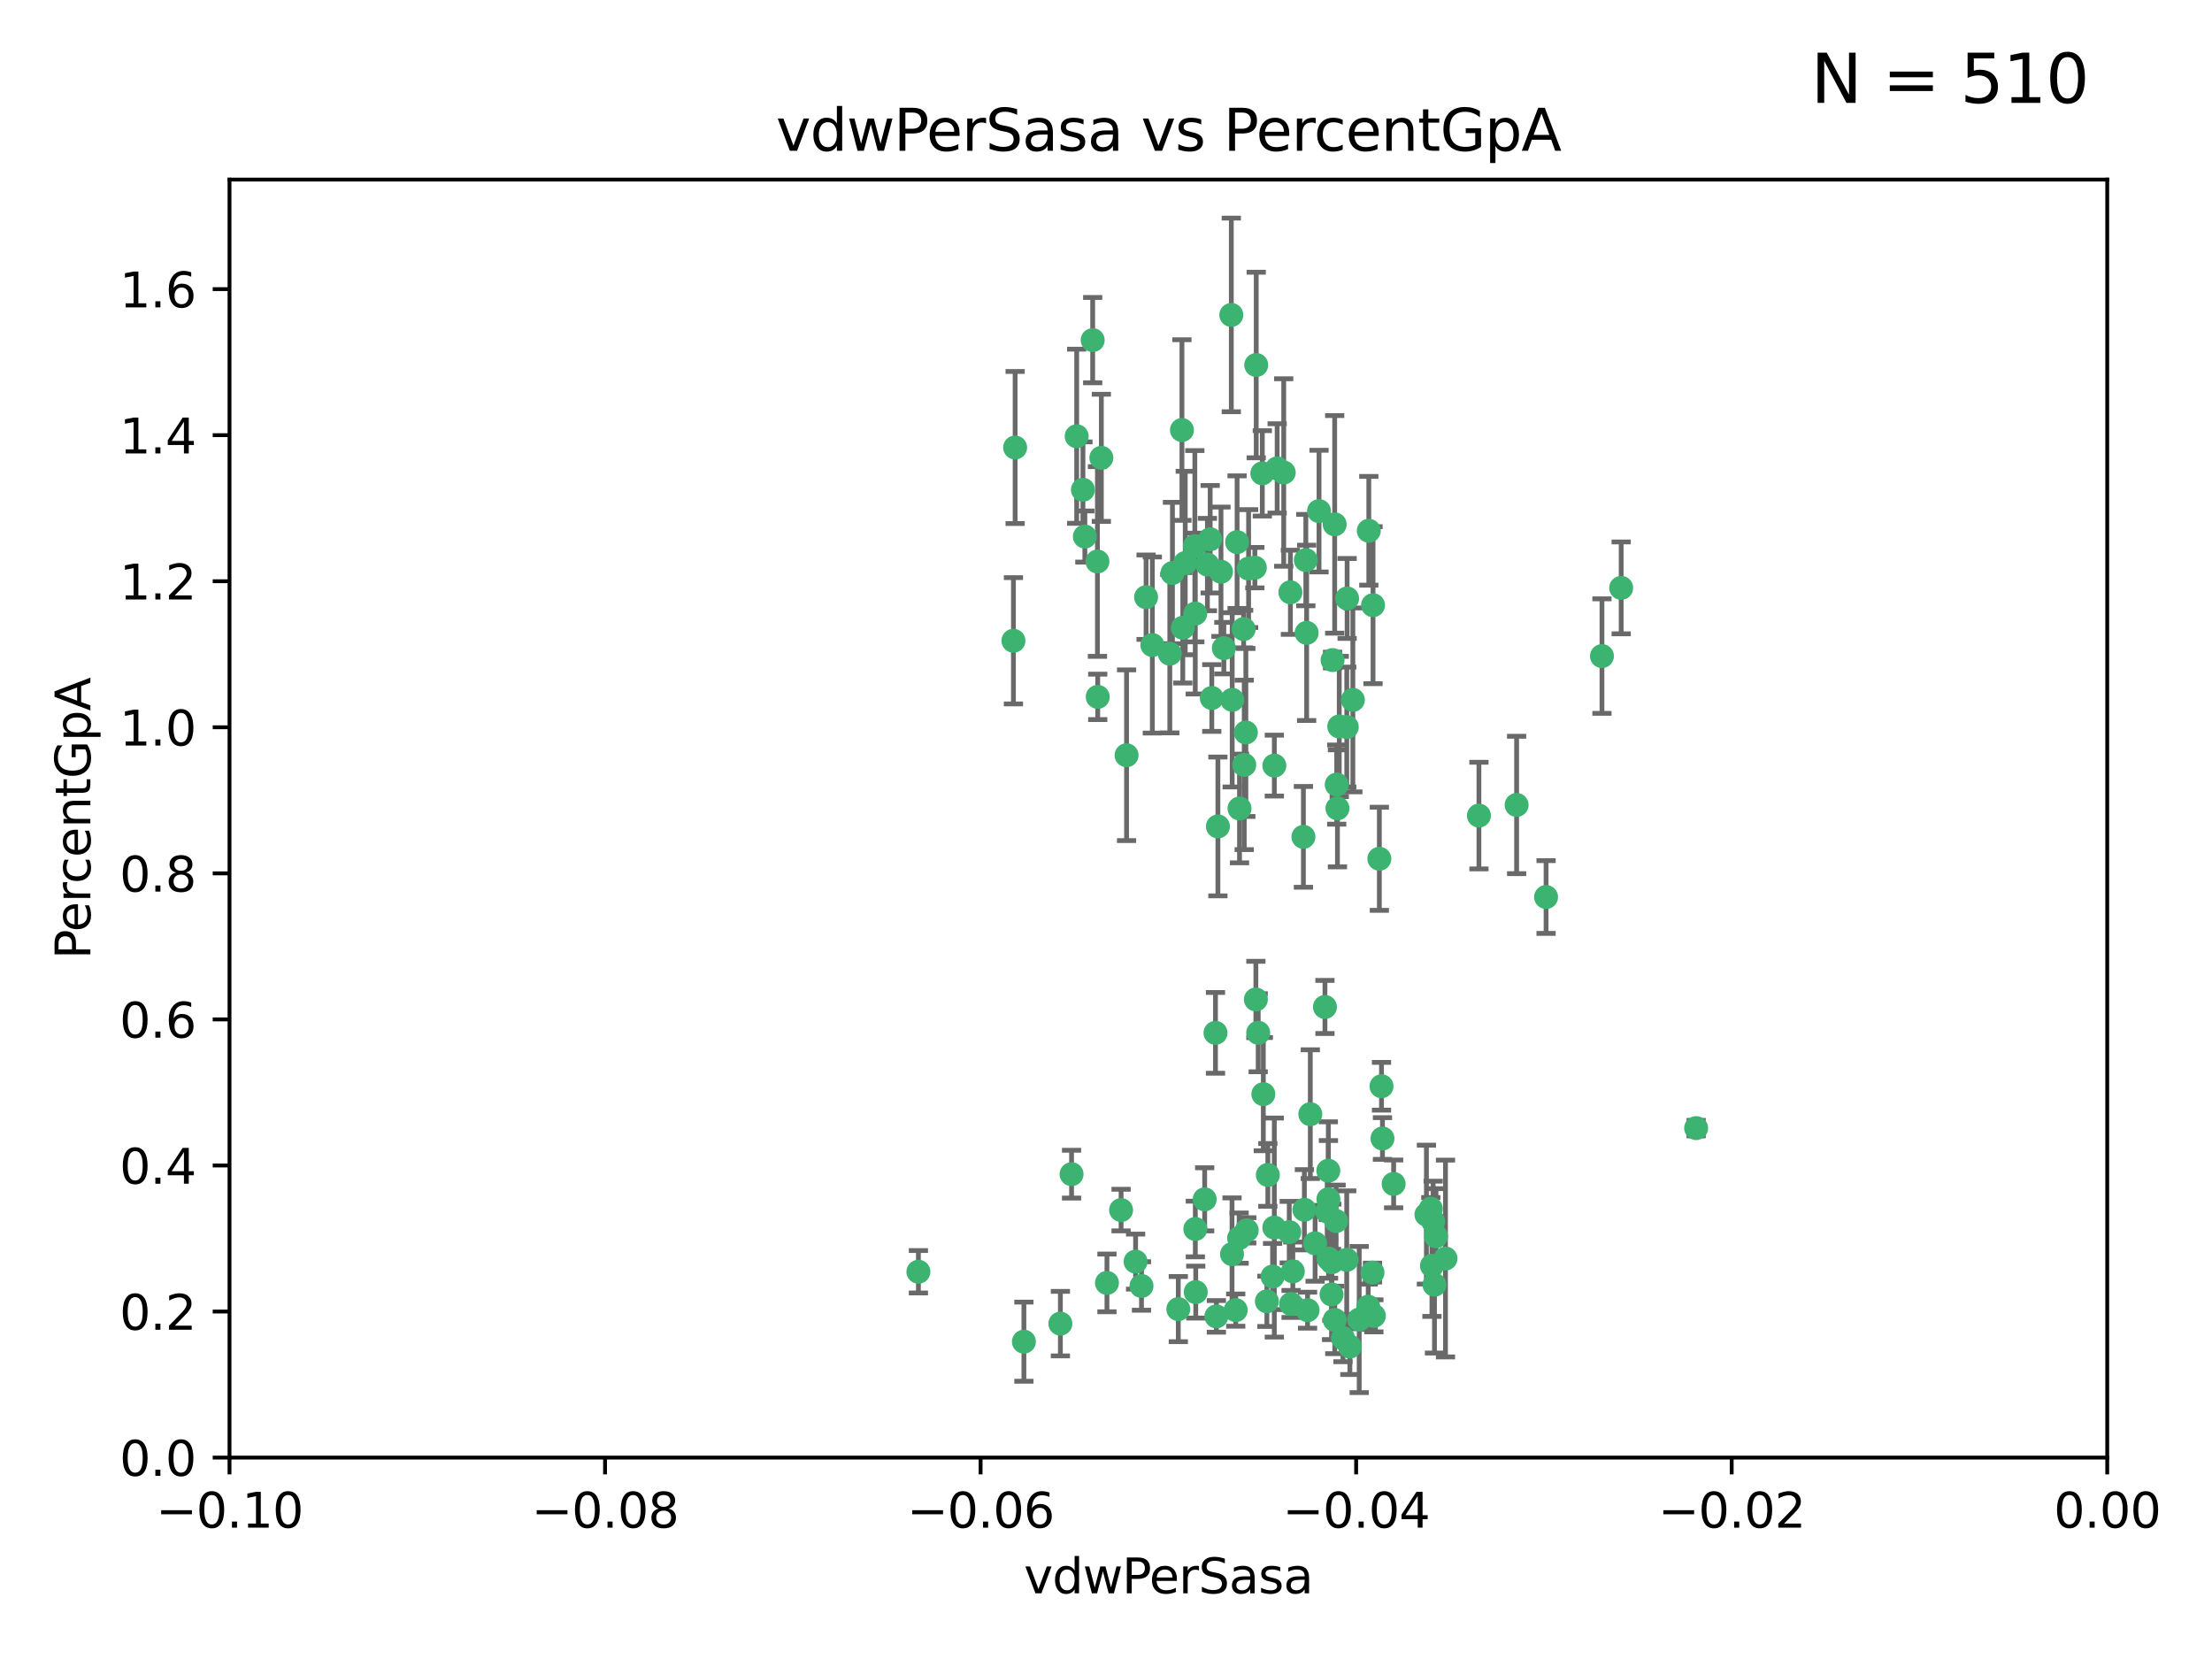 <?xml version="1.0" encoding="utf-8" standalone="no"?>
<!DOCTYPE svg PUBLIC "-//W3C//DTD SVG 1.1//EN"
  "http://www.w3.org/Graphics/SVG/1.1/DTD/svg11.dtd">
<svg xmlns:xlink="http://www.w3.org/1999/xlink" width="460.8pt" height="345.6pt" viewBox="0 0 460.8 345.6" xmlns="http://www.w3.org/2000/svg" version="1.1">
 <defs>
  <style type="text/css">*{stroke-linejoin: round; stroke-linecap: butt}</style>
 </defs>
 <g id="figure_1">
  <g id="patch_1">
   <path d="M 0 345.6 
L 460.8 345.6 
L 460.8 0 
L 0 0 
z
" style="fill: #ffffff"/>
  </g>
  <g id="axes_1">
   <g id="patch_2">
    <path d="M 47.81 303.64 
L 438.975 303.64 
L 438.975 37.411 
L 47.81 37.411 
z
" style="fill: #ffffff"/>
   </g>
   <g id="PathCollection_1">
    <defs>
     <path id="m0faa3d528a" d="M 0 1.118 
C 0.297 1.118 0.581 1 0.791 0.791 
C 1 0.581 1.118 0.297 1.118 0 
C 1.118 -0.297 1 -0.581 0.791 -0.791 
C 0.581 -1 0.297 -1.118 0 -1.118 
C -0.297 -1.118 -0.581 -1 -0.791 -0.791 
C -1 -0.581 -1.118 -0.297 -1.118 0 
C -1.118 0.297 -1 0.581 -0.791 0.791 
C -0.581 1 -0.297 1.118 0 1.118 
z
" style="stroke: #3cb371"/>
    </defs>
    <g clip-path="url(#p4147bfa697)">
     <use xlink:href="#m0faa3d528a" x="257.709" y="112.935" style="fill: #3cb371; stroke: #3cb371"/>
     <use xlink:href="#m0faa3d528a" x="259.069" y="131.048" style="fill: #3cb371; stroke: #3cb371"/>
     <use xlink:href="#m0faa3d528a" x="224.292" y="90.88" style="fill: #3cb371; stroke: #3cb371"/>
     <use xlink:href="#m0faa3d528a" x="262.963" y="98.611" style="fill: #3cb371; stroke: #3cb371"/>
     <use xlink:href="#m0faa3d528a" x="225.996" y="111.768" style="fill: #3cb371; stroke: #3cb371"/>
     <use xlink:href="#m0faa3d528a" x="234.685" y="157.33" style="fill: #3cb371; stroke: #3cb371"/>
     <use xlink:href="#m0faa3d528a" x="244.243" y="119.368" style="fill: #3cb371; stroke: #3cb371"/>
     <use xlink:href="#m0faa3d528a" x="280.558" y="151.457" style="fill: #3cb371; stroke: #3cb371"/>
     <use xlink:href="#m0faa3d528a" x="256.504" y="65.606" style="fill: #3cb371; stroke: #3cb371"/>
     <use xlink:href="#m0faa3d528a" x="254.353" y="119.105" style="fill: #3cb371; stroke: #3cb371"/>
     <use xlink:href="#m0faa3d528a" x="246.396" y="130.776" style="fill: #3cb371; stroke: #3cb371"/>
     <use xlink:href="#m0faa3d528a" x="248.995" y="127.82" style="fill: #3cb371; stroke: #3cb371"/>
     <use xlink:href="#m0faa3d528a" x="191.321" y="264.927" style="fill: #3cb371; stroke: #3cb371"/>
     <use xlink:href="#m0faa3d528a" x="225.595" y="102.028" style="fill: #3cb371; stroke: #3cb371"/>
     <use xlink:href="#m0faa3d528a" x="267.422" y="98.431" style="fill: #3cb371; stroke: #3cb371"/>
     <use xlink:href="#m0faa3d528a" x="260.106" y="118.446" style="fill: #3cb371; stroke: #3cb371"/>
     <use xlink:href="#m0faa3d528a" x="211.471" y="93.226" style="fill: #3cb371; stroke: #3cb371"/>
     <use xlink:href="#m0faa3d528a" x="253.713" y="172.163" style="fill: #3cb371; stroke: #3cb371"/>
     <use xlink:href="#m0faa3d528a" x="256.69" y="145.786" style="fill: #3cb371; stroke: #3cb371"/>
     <use xlink:href="#m0faa3d528a" x="259.534" y="152.588" style="fill: #3cb371; stroke: #3cb371"/>
     <use xlink:href="#m0faa3d528a" x="238.749" y="124.404" style="fill: #3cb371; stroke: #3cb371"/>
     <use xlink:href="#m0faa3d528a" x="254.947" y="135.021" style="fill: #3cb371; stroke: #3cb371"/>
     <use xlink:href="#m0faa3d528a" x="259.199" y="159.342" style="fill: #3cb371; stroke: #3cb371"/>
     <use xlink:href="#m0faa3d528a" x="278.991" y="151.333" style="fill: #3cb371; stroke: #3cb371"/>
     <use xlink:href="#m0faa3d528a" x="246.907" y="117.288" style="fill: #3cb371; stroke: #3cb371"/>
     <use xlink:href="#m0faa3d528a" x="277.597" y="137.505" style="fill: #3cb371; stroke: #3cb371"/>
     <use xlink:href="#m0faa3d528a" x="240.052" y="134.369" style="fill: #3cb371; stroke: #3cb371"/>
     <use xlink:href="#m0faa3d528a" x="278.038" y="109.235" style="fill: #3cb371; stroke: #3cb371"/>
     <use xlink:href="#m0faa3d528a" x="272.197" y="131.834" style="fill: #3cb371; stroke: #3cb371"/>
     <use xlink:href="#m0faa3d528a" x="286.028" y="126.071" style="fill: #3cb371; stroke: #3cb371"/>
     <use xlink:href="#m0faa3d528a" x="263.176" y="227.931" style="fill: #3cb371; stroke: #3cb371"/>
     <use xlink:href="#m0faa3d528a" x="229.43" y="95.371" style="fill: #3cb371; stroke: #3cb371"/>
     <use xlink:href="#m0faa3d528a" x="248.906" y="113.783" style="fill: #3cb371; stroke: #3cb371"/>
     <use xlink:href="#m0faa3d528a" x="261.695" y="76.037" style="fill: #3cb371; stroke: #3cb371"/>
     <use xlink:href="#m0faa3d528a" x="251.524" y="117.606" style="fill: #3cb371; stroke: #3cb371"/>
     <use xlink:href="#m0faa3d528a" x="261.408" y="118.255" style="fill: #3cb371; stroke: #3cb371"/>
     <use xlink:href="#m0faa3d528a" x="259.72" y="256.3" style="fill: #3cb371; stroke: #3cb371"/>
     <use xlink:href="#m0faa3d528a" x="274.778" y="106.473" style="fill: #3cb371; stroke: #3cb371"/>
     <use xlink:href="#m0faa3d528a" x="252.103" y="112.334" style="fill: #3cb371; stroke: #3cb371"/>
     <use xlink:href="#m0faa3d528a" x="252.44" y="145.408" style="fill: #3cb371; stroke: #3cb371"/>
     <use xlink:href="#m0faa3d528a" x="268.815" y="123.385" style="fill: #3cb371; stroke: #3cb371"/>
     <use xlink:href="#m0faa3d528a" x="211.116" y="133.482" style="fill: #3cb371; stroke: #3cb371"/>
     <use xlink:href="#m0faa3d528a" x="253.208" y="215.161" style="fill: #3cb371; stroke: #3cb371"/>
     <use xlink:href="#m0faa3d528a" x="272.028" y="116.673" style="fill: #3cb371; stroke: #3cb371"/>
     <use xlink:href="#m0faa3d528a" x="285.915" y="265.1" style="fill: #3cb371; stroke: #3cb371"/>
     <use xlink:href="#m0faa3d528a" x="227.626" y="70.852" style="fill: #3cb371; stroke: #3cb371"/>
     <use xlink:href="#m0faa3d528a" x="264.114" y="244.761" style="fill: #3cb371; stroke: #3cb371"/>
     <use xlink:href="#m0faa3d528a" x="228.617" y="116.973" style="fill: #3cb371; stroke: #3cb371"/>
     <use xlink:href="#m0faa3d528a" x="213.297" y="279.494" style="fill: #3cb371; stroke: #3cb371"/>
     <use xlink:href="#m0faa3d528a" x="266.054" y="97.572" style="fill: #3cb371; stroke: #3cb371"/>
     <use xlink:href="#m0faa3d528a" x="280.631" y="124.669" style="fill: #3cb371; stroke: #3cb371"/>
     <use xlink:href="#m0faa3d528a" x="228.678" y="145.171" style="fill: #3cb371; stroke: #3cb371"/>
     <use xlink:href="#m0faa3d528a" x="258.214" y="168.419" style="fill: #3cb371; stroke: #3cb371"/>
     <use xlink:href="#m0faa3d528a" x="262.108" y="215.139" style="fill: #3cb371; stroke: #3cb371"/>
     <use xlink:href="#m0faa3d528a" x="243.692" y="136.178" style="fill: #3cb371; stroke: #3cb371"/>
     <use xlink:href="#m0faa3d528a" x="273.96" y="259.008" style="fill: #3cb371; stroke: #3cb371"/>
     <use xlink:href="#m0faa3d528a" x="233.542" y="252.077" style="fill: #3cb371; stroke: #3cb371"/>
     <use xlink:href="#m0faa3d528a" x="276.733" y="249.82" style="fill: #3cb371; stroke: #3cb371"/>
     <use xlink:href="#m0faa3d528a" x="256.654" y="261.264" style="fill: #3cb371; stroke: #3cb371"/>
     <use xlink:href="#m0faa3d528a" x="265.469" y="159.488" style="fill: #3cb371; stroke: #3cb371"/>
     <use xlink:href="#m0faa3d528a" x="246.22" y="89.586" style="fill: #3cb371; stroke: #3cb371"/>
     <use xlink:href="#m0faa3d528a" x="287.344" y="178.897" style="fill: #3cb371; stroke: #3cb371"/>
     <use xlink:href="#m0faa3d528a" x="272.388" y="272.937" style="fill: #3cb371; stroke: #3cb371"/>
     <use xlink:href="#m0faa3d528a" x="299.142" y="257.532" style="fill: #3cb371; stroke: #3cb371"/>
     <use xlink:href="#m0faa3d528a" x="278.461" y="163.438" style="fill: #3cb371; stroke: #3cb371"/>
     <use xlink:href="#m0faa3d528a" x="297.15" y="253.025" style="fill: #3cb371; stroke: #3cb371"/>
     <use xlink:href="#m0faa3d528a" x="258.133" y="257.919" style="fill: #3cb371; stroke: #3cb371"/>
     <use xlink:href="#m0faa3d528a" x="277.444" y="262.94" style="fill: #3cb371; stroke: #3cb371"/>
     <use xlink:href="#m0faa3d528a" x="290.319" y="246.63" style="fill: #3cb371; stroke: #3cb371"/>
     <use xlink:href="#m0faa3d528a" x="237.793" y="267.891" style="fill: #3cb371; stroke: #3cb371"/>
     <use xlink:href="#m0faa3d528a" x="287.993" y="237.168" style="fill: #3cb371; stroke: #3cb371"/>
     <use xlink:href="#m0faa3d528a" x="261.621" y="208.206" style="fill: #3cb371; stroke: #3cb371"/>
     <use xlink:href="#m0faa3d528a" x="286.202" y="274.113" style="fill: #3cb371; stroke: #3cb371"/>
     <use xlink:href="#m0faa3d528a" x="285.147" y="110.571" style="fill: #3cb371; stroke: #3cb371"/>
     <use xlink:href="#m0faa3d528a" x="268.576" y="256.676" style="fill: #3cb371; stroke: #3cb371"/>
     <use xlink:href="#m0faa3d528a" x="276.486" y="252.373" style="fill: #3cb371; stroke: #3cb371"/>
     <use xlink:href="#m0faa3d528a" x="268.955" y="271.637" style="fill: #3cb371; stroke: #3cb371"/>
     <use xlink:href="#m0faa3d528a" x="250.955" y="249.841" style="fill: #3cb371; stroke: #3cb371"/>
     <use xlink:href="#m0faa3d528a" x="230.598" y="267.252" style="fill: #3cb371; stroke: #3cb371"/>
     <use xlink:href="#m0faa3d528a" x="322.076" y="186.867" style="fill: #3cb371; stroke: #3cb371"/>
     <use xlink:href="#m0faa3d528a" x="333.718" y="136.674" style="fill: #3cb371; stroke: #3cb371"/>
     <use xlink:href="#m0faa3d528a" x="281.202" y="280.509" style="fill: #3cb371; stroke: #3cb371"/>
     <use xlink:href="#m0faa3d528a" x="249.009" y="256.024" style="fill: #3cb371; stroke: #3cb371"/>
     <use xlink:href="#m0faa3d528a" x="253.392" y="274.227" style="fill: #3cb371; stroke: #3cb371"/>
     <use xlink:href="#m0faa3d528a" x="220.897" y="275.735" style="fill: #3cb371; stroke: #3cb371"/>
     <use xlink:href="#m0faa3d528a" x="298.828" y="267.639" style="fill: #3cb371; stroke: #3cb371"/>
     <use xlink:href="#m0faa3d528a" x="308.088" y="169.899" style="fill: #3cb371; stroke: #3cb371"/>
     <use xlink:href="#m0faa3d528a" x="223.226" y="244.6" style="fill: #3cb371; stroke: #3cb371"/>
     <use xlink:href="#m0faa3d528a" x="271.525" y="174.332" style="fill: #3cb371; stroke: #3cb371"/>
     <use xlink:href="#m0faa3d528a" x="276.715" y="243.881" style="fill: #3cb371; stroke: #3cb371"/>
     <use xlink:href="#m0faa3d528a" x="301.122" y="262.172" style="fill: #3cb371; stroke: #3cb371"/>
     <use xlink:href="#m0faa3d528a" x="276.011" y="209.769" style="fill: #3cb371; stroke: #3cb371"/>
     <use xlink:href="#m0faa3d528a" x="249.096" y="269.167" style="fill: #3cb371; stroke: #3cb371"/>
     <use xlink:href="#m0faa3d528a" x="279.765" y="278.753" style="fill: #3cb371; stroke: #3cb371"/>
     <use xlink:href="#m0faa3d528a" x="287.793" y="226.286" style="fill: #3cb371; stroke: #3cb371"/>
     <use xlink:href="#m0faa3d528a" x="277.384" y="269.656" style="fill: #3cb371; stroke: #3cb371"/>
     <use xlink:href="#m0faa3d528a" x="278.615" y="168.396" style="fill: #3cb371; stroke: #3cb371"/>
     <use xlink:href="#m0faa3d528a" x="236.566" y="262.814" style="fill: #3cb371; stroke: #3cb371"/>
     <use xlink:href="#m0faa3d528a" x="276.76" y="262.2" style="fill: #3cb371; stroke: #3cb371"/>
     <use xlink:href="#m0faa3d528a" x="278.334" y="254.364" style="fill: #3cb371; stroke: #3cb371"/>
     <use xlink:href="#m0faa3d528a" x="263.917" y="271.09" style="fill: #3cb371; stroke: #3cb371"/>
     <use xlink:href="#m0faa3d528a" x="281.825" y="145.801" style="fill: #3cb371; stroke: #3cb371"/>
     <use xlink:href="#m0faa3d528a" x="283.147" y="274.884" style="fill: #3cb371; stroke: #3cb371"/>
     <use xlink:href="#m0faa3d528a" x="272.961" y="232.101" style="fill: #3cb371; stroke: #3cb371"/>
     <use xlink:href="#m0faa3d528a" x="245.462" y="272.711" style="fill: #3cb371; stroke: #3cb371"/>
     <use xlink:href="#m0faa3d528a" x="280.545" y="262.443" style="fill: #3cb371; stroke: #3cb371"/>
     <use xlink:href="#m0faa3d528a" x="315.939" y="167.688" style="fill: #3cb371; stroke: #3cb371"/>
     <use xlink:href="#m0faa3d528a" x="285.025" y="272.218" style="fill: #3cb371; stroke: #3cb371"/>
     <use xlink:href="#m0faa3d528a" x="337.721" y="122.465" style="fill: #3cb371; stroke: #3cb371"/>
     <use xlink:href="#m0faa3d528a" x="269.318" y="264.858" style="fill: #3cb371; stroke: #3cb371"/>
     <use xlink:href="#m0faa3d528a" x="278.056" y="274.965" style="fill: #3cb371; stroke: #3cb371"/>
     <use xlink:href="#m0faa3d528a" x="265.103" y="265.923" style="fill: #3cb371; stroke: #3cb371"/>
     <use xlink:href="#m0faa3d528a" x="298.301" y="263.681" style="fill: #3cb371; stroke: #3cb371"/>
     <use xlink:href="#m0faa3d528a" x="271.728" y="252.015" style="fill: #3cb371; stroke: #3cb371"/>
     <use xlink:href="#m0faa3d528a" x="298.062" y="251.785" style="fill: #3cb371; stroke: #3cb371"/>
     <use xlink:href="#m0faa3d528a" x="257.425" y="272.918" style="fill: #3cb371; stroke: #3cb371"/>
     <use xlink:href="#m0faa3d528a" x="353.336" y="235.004" style="fill: #3cb371; stroke: #3cb371"/>
     <use xlink:href="#m0faa3d528a" x="265.464" y="255.723" style="fill: #3cb371; stroke: #3cb371"/>
     <use xlink:href="#m0faa3d528a" x="298.552" y="254.441" style="fill: #3cb371; stroke: #3cb371"/>
    </g>
   </g>
   <g id="matplotlib.axis_1">
    <g id="xtick_1">
     <g id="line2d_1">
      <defs>
       <path id="m5a927bf174" d="M 0 0 
L 0 3.5 
" style="stroke: #000000; stroke-width: 0.8"/>
      </defs>
      <g>
       <use xlink:href="#m5a927bf174" x="47.81" y="303.64" style="stroke: #000000; stroke-width: 0.8"/>
      </g>
     </g>
     <g id="text_1">
      <!-- −0.10 -->
      <g transform="translate(32.487 318.238)scale(0.1 -0.1)">
       <defs>
        <path id="DejaVuSans-2212" d="M 678 2272 
L 4684 2272 
L 4684 1741 
L 678 1741 
L 678 2272 
z
" transform="scale(0.016)"/>
        <path id="DejaVuSans-30" d="M 2034 4250 
Q 1547 4250 1301 3770 
Q 1056 3291 1056 2328 
Q 1056 1369 1301 889 
Q 1547 409 2034 409 
Q 2525 409 2770 889 
Q 3016 1369 3016 2328 
Q 3016 3291 2770 3770 
Q 2525 4250 2034 4250 
z
M 2034 4750 
Q 2819 4750 3233 4129 
Q 3647 3509 3647 2328 
Q 3647 1150 3233 529 
Q 2819 -91 2034 -91 
Q 1250 -91 836 529 
Q 422 1150 422 2328 
Q 422 3509 836 4129 
Q 1250 4750 2034 4750 
z
" transform="scale(0.016)"/>
        <path id="DejaVuSans-2e" d="M 684 794 
L 1344 794 
L 1344 0 
L 684 0 
L 684 794 
z
" transform="scale(0.016)"/>
        <path id="DejaVuSans-31" d="M 794 531 
L 1825 531 
L 1825 4091 
L 703 3866 
L 703 4441 
L 1819 4666 
L 2450 4666 
L 2450 531 
L 3481 531 
L 3481 0 
L 794 0 
L 794 531 
z
" transform="scale(0.016)"/>
       </defs>
       <use xlink:href="#DejaVuSans-2212"/>
       <use xlink:href="#DejaVuSans-30" x="83.789"/>
       <use xlink:href="#DejaVuSans-2e" x="147.412"/>
       <use xlink:href="#DejaVuSans-31" x="179.199"/>
       <use xlink:href="#DejaVuSans-30" x="242.822"/>
      </g>
     </g>
    </g>
    <g id="xtick_2">
     <g id="line2d_2">
      <g>
       <use xlink:href="#m5a927bf174" x="126.043" y="303.64" style="stroke: #000000; stroke-width: 0.8"/>
      </g>
     </g>
     <g id="text_2">
      <!-- −0.08 -->
      <g transform="translate(110.72 318.238)scale(0.1 -0.1)">
       <defs>
        <path id="DejaVuSans-38" d="M 2034 2216 
Q 1584 2216 1326 1975 
Q 1069 1734 1069 1313 
Q 1069 891 1326 650 
Q 1584 409 2034 409 
Q 2484 409 2743 651 
Q 3003 894 3003 1313 
Q 3003 1734 2745 1975 
Q 2488 2216 2034 2216 
z
M 1403 2484 
Q 997 2584 770 2862 
Q 544 3141 544 3541 
Q 544 4100 942 4425 
Q 1341 4750 2034 4750 
Q 2731 4750 3128 4425 
Q 3525 4100 3525 3541 
Q 3525 3141 3298 2862 
Q 3072 2584 2669 2484 
Q 3125 2378 3379 2068 
Q 3634 1759 3634 1313 
Q 3634 634 3220 271 
Q 2806 -91 2034 -91 
Q 1263 -91 848 271 
Q 434 634 434 1313 
Q 434 1759 690 2068 
Q 947 2378 1403 2484 
z
M 1172 3481 
Q 1172 3119 1398 2916 
Q 1625 2713 2034 2713 
Q 2441 2713 2670 2916 
Q 2900 3119 2900 3481 
Q 2900 3844 2670 4047 
Q 2441 4250 2034 4250 
Q 1625 4250 1398 4047 
Q 1172 3844 1172 3481 
z
" transform="scale(0.016)"/>
       </defs>
       <use xlink:href="#DejaVuSans-2212"/>
       <use xlink:href="#DejaVuSans-30" x="83.789"/>
       <use xlink:href="#DejaVuSans-2e" x="147.412"/>
       <use xlink:href="#DejaVuSans-30" x="179.199"/>
       <use xlink:href="#DejaVuSans-38" x="242.822"/>
      </g>
     </g>
    </g>
    <g id="xtick_3">
     <g id="line2d_3">
      <g>
       <use xlink:href="#m5a927bf174" x="204.276" y="303.64" style="stroke: #000000; stroke-width: 0.8"/>
      </g>
     </g>
     <g id="text_3">
      <!-- −0.06 -->
      <g transform="translate(188.953 318.238)scale(0.1 -0.1)">
       <defs>
        <path id="DejaVuSans-36" d="M 2113 2584 
Q 1688 2584 1439 2293 
Q 1191 2003 1191 1497 
Q 1191 994 1439 701 
Q 1688 409 2113 409 
Q 2538 409 2786 701 
Q 3034 994 3034 1497 
Q 3034 2003 2786 2293 
Q 2538 2584 2113 2584 
z
M 3366 4563 
L 3366 3988 
Q 3128 4100 2886 4159 
Q 2644 4219 2406 4219 
Q 1781 4219 1451 3797 
Q 1122 3375 1075 2522 
Q 1259 2794 1537 2939 
Q 1816 3084 2150 3084 
Q 2853 3084 3261 2657 
Q 3669 2231 3669 1497 
Q 3669 778 3244 343 
Q 2819 -91 2113 -91 
Q 1303 -91 875 529 
Q 447 1150 447 2328 
Q 447 3434 972 4092 
Q 1497 4750 2381 4750 
Q 2619 4750 2861 4703 
Q 3103 4656 3366 4563 
z
" transform="scale(0.016)"/>
       </defs>
       <use xlink:href="#DejaVuSans-2212"/>
       <use xlink:href="#DejaVuSans-30" x="83.789"/>
       <use xlink:href="#DejaVuSans-2e" x="147.412"/>
       <use xlink:href="#DejaVuSans-30" x="179.199"/>
       <use xlink:href="#DejaVuSans-36" x="242.822"/>
      </g>
     </g>
    </g>
    <g id="xtick_4">
     <g id="line2d_4">
      <g>
       <use xlink:href="#m5a927bf174" x="282.509" y="303.64" style="stroke: #000000; stroke-width: 0.8"/>
      </g>
     </g>
     <g id="text_4">
      <!-- −0.04 -->
      <g transform="translate(267.186 318.238)scale(0.1 -0.1)">
       <defs>
        <path id="DejaVuSans-34" d="M 2419 4116 
L 825 1625 
L 2419 1625 
L 2419 4116 
z
M 2253 4666 
L 3047 4666 
L 3047 1625 
L 3713 1625 
L 3713 1100 
L 3047 1100 
L 3047 0 
L 2419 0 
L 2419 1100 
L 313 1100 
L 313 1709 
L 2253 4666 
z
" transform="scale(0.016)"/>
       </defs>
       <use xlink:href="#DejaVuSans-2212"/>
       <use xlink:href="#DejaVuSans-30" x="83.789"/>
       <use xlink:href="#DejaVuSans-2e" x="147.412"/>
       <use xlink:href="#DejaVuSans-30" x="179.199"/>
       <use xlink:href="#DejaVuSans-34" x="242.822"/>
      </g>
     </g>
    </g>
    <g id="xtick_5">
     <g id="line2d_5">
      <g>
       <use xlink:href="#m5a927bf174" x="360.742" y="303.64" style="stroke: #000000; stroke-width: 0.8"/>
      </g>
     </g>
     <g id="text_5">
      <!-- −0.02 -->
      <g transform="translate(345.419 318.238)scale(0.1 -0.1)">
       <defs>
        <path id="DejaVuSans-32" d="M 1228 531 
L 3431 531 
L 3431 0 
L 469 0 
L 469 531 
Q 828 903 1448 1529 
Q 2069 2156 2228 2338 
Q 2531 2678 2651 2914 
Q 2772 3150 2772 3378 
Q 2772 3750 2511 3984 
Q 2250 4219 1831 4219 
Q 1534 4219 1204 4116 
Q 875 4013 500 3803 
L 500 4441 
Q 881 4594 1212 4672 
Q 1544 4750 1819 4750 
Q 2544 4750 2975 4387 
Q 3406 4025 3406 3419 
Q 3406 3131 3298 2873 
Q 3191 2616 2906 2266 
Q 2828 2175 2409 1742 
Q 1991 1309 1228 531 
z
" transform="scale(0.016)"/>
       </defs>
       <use xlink:href="#DejaVuSans-2212"/>
       <use xlink:href="#DejaVuSans-30" x="83.789"/>
       <use xlink:href="#DejaVuSans-2e" x="147.412"/>
       <use xlink:href="#DejaVuSans-30" x="179.199"/>
       <use xlink:href="#DejaVuSans-32" x="242.822"/>
      </g>
     </g>
    </g>
    <g id="xtick_6">
     <g id="line2d_6">
      <g>
       <use xlink:href="#m5a927bf174" x="438.975" y="303.64" style="stroke: #000000; stroke-width: 0.8"/>
      </g>
     </g>
     <g id="text_6">
      <!-- 0.00 -->
      <g transform="translate(427.842 318.238)scale(0.1 -0.1)">
       <use xlink:href="#DejaVuSans-30"/>
       <use xlink:href="#DejaVuSans-2e" x="63.623"/>
       <use xlink:href="#DejaVuSans-30" x="95.41"/>
       <use xlink:href="#DejaVuSans-30" x="159.033"/>
      </g>
     </g>
    </g>
    <g id="text_7">
     <!-- vdwPerSasa -->
     <g transform="translate(213.297 331.917)scale(0.1 -0.1)">
      <defs>
       <path id="DejaVuSans-76" d="M 191 3500 
L 800 3500 
L 1894 563 
L 2988 3500 
L 3597 3500 
L 2284 0 
L 1503 0 
L 191 3500 
z
" transform="scale(0.016)"/>
       <path id="DejaVuSans-64" d="M 2906 2969 
L 2906 4863 
L 3481 4863 
L 3481 0 
L 2906 0 
L 2906 525 
Q 2725 213 2448 61 
Q 2172 -91 1784 -91 
Q 1150 -91 751 415 
Q 353 922 353 1747 
Q 353 2572 751 3078 
Q 1150 3584 1784 3584 
Q 2172 3584 2448 3432 
Q 2725 3281 2906 2969 
z
M 947 1747 
Q 947 1113 1208 752 
Q 1469 391 1925 391 
Q 2381 391 2643 752 
Q 2906 1113 2906 1747 
Q 2906 2381 2643 2742 
Q 2381 3103 1925 3103 
Q 1469 3103 1208 2742 
Q 947 2381 947 1747 
z
" transform="scale(0.016)"/>
       <path id="DejaVuSans-77" d="M 269 3500 
L 844 3500 
L 1563 769 
L 2278 3500 
L 2956 3500 
L 3675 769 
L 4391 3500 
L 4966 3500 
L 4050 0 
L 3372 0 
L 2619 2869 
L 1863 0 
L 1184 0 
L 269 3500 
z
" transform="scale(0.016)"/>
       <path id="DejaVuSans-50" d="M 1259 4147 
L 1259 2394 
L 2053 2394 
Q 2494 2394 2734 2622 
Q 2975 2850 2975 3272 
Q 2975 3691 2734 3919 
Q 2494 4147 2053 4147 
L 1259 4147 
z
M 628 4666 
L 2053 4666 
Q 2838 4666 3239 4311 
Q 3641 3956 3641 3272 
Q 3641 2581 3239 2228 
Q 2838 1875 2053 1875 
L 1259 1875 
L 1259 0 
L 628 0 
L 628 4666 
z
" transform="scale(0.016)"/>
       <path id="DejaVuSans-65" d="M 3597 1894 
L 3597 1613 
L 953 1613 
Q 991 1019 1311 708 
Q 1631 397 2203 397 
Q 2534 397 2845 478 
Q 3156 559 3463 722 
L 3463 178 
Q 3153 47 2828 -22 
Q 2503 -91 2169 -91 
Q 1331 -91 842 396 
Q 353 884 353 1716 
Q 353 2575 817 3079 
Q 1281 3584 2069 3584 
Q 2775 3584 3186 3129 
Q 3597 2675 3597 1894 
z
M 3022 2063 
Q 3016 2534 2758 2815 
Q 2500 3097 2075 3097 
Q 1594 3097 1305 2825 
Q 1016 2553 972 2059 
L 3022 2063 
z
" transform="scale(0.016)"/>
       <path id="DejaVuSans-72" d="M 2631 2963 
Q 2534 3019 2420 3045 
Q 2306 3072 2169 3072 
Q 1681 3072 1420 2755 
Q 1159 2438 1159 1844 
L 1159 0 
L 581 0 
L 581 3500 
L 1159 3500 
L 1159 2956 
Q 1341 3275 1631 3429 
Q 1922 3584 2338 3584 
Q 2397 3584 2469 3576 
Q 2541 3569 2628 3553 
L 2631 2963 
z
" transform="scale(0.016)"/>
       <path id="DejaVuSans-53" d="M 3425 4513 
L 3425 3897 
Q 3066 4069 2747 4153 
Q 2428 4238 2131 4238 
Q 1616 4238 1336 4038 
Q 1056 3838 1056 3469 
Q 1056 3159 1242 3001 
Q 1428 2844 1947 2747 
L 2328 2669 
Q 3034 2534 3370 2195 
Q 3706 1856 3706 1288 
Q 3706 609 3251 259 
Q 2797 -91 1919 -91 
Q 1588 -91 1214 -16 
Q 841 59 441 206 
L 441 856 
Q 825 641 1194 531 
Q 1563 422 1919 422 
Q 2459 422 2753 634 
Q 3047 847 3047 1241 
Q 3047 1584 2836 1778 
Q 2625 1972 2144 2069 
L 1759 2144 
Q 1053 2284 737 2584 
Q 422 2884 422 3419 
Q 422 4038 858 4394 
Q 1294 4750 2059 4750 
Q 2388 4750 2728 4690 
Q 3069 4631 3425 4513 
z
" transform="scale(0.016)"/>
       <path id="DejaVuSans-61" d="M 2194 1759 
Q 1497 1759 1228 1600 
Q 959 1441 959 1056 
Q 959 750 1161 570 
Q 1363 391 1709 391 
Q 2188 391 2477 730 
Q 2766 1069 2766 1631 
L 2766 1759 
L 2194 1759 
z
M 3341 1997 
L 3341 0 
L 2766 0 
L 2766 531 
Q 2569 213 2275 61 
Q 1981 -91 1556 -91 
Q 1019 -91 701 211 
Q 384 513 384 1019 
Q 384 1609 779 1909 
Q 1175 2209 1959 2209 
L 2766 2209 
L 2766 2266 
Q 2766 2663 2505 2880 
Q 2244 3097 1772 3097 
Q 1472 3097 1187 3025 
Q 903 2953 641 2809 
L 641 3341 
Q 956 3463 1253 3523 
Q 1550 3584 1831 3584 
Q 2591 3584 2966 3190 
Q 3341 2797 3341 1997 
z
" transform="scale(0.016)"/>
       <path id="DejaVuSans-73" d="M 2834 3397 
L 2834 2853 
Q 2591 2978 2328 3040 
Q 2066 3103 1784 3103 
Q 1356 3103 1142 2972 
Q 928 2841 928 2578 
Q 928 2378 1081 2264 
Q 1234 2150 1697 2047 
L 1894 2003 
Q 2506 1872 2764 1633 
Q 3022 1394 3022 966 
Q 3022 478 2636 193 
Q 2250 -91 1575 -91 
Q 1294 -91 989 -36 
Q 684 19 347 128 
L 347 722 
Q 666 556 975 473 
Q 1284 391 1588 391 
Q 1994 391 2212 530 
Q 2431 669 2431 922 
Q 2431 1156 2273 1281 
Q 2116 1406 1581 1522 
L 1381 1569 
Q 847 1681 609 1914 
Q 372 2147 372 2553 
Q 372 3047 722 3315 
Q 1072 3584 1716 3584 
Q 2034 3584 2315 3537 
Q 2597 3491 2834 3397 
z
" transform="scale(0.016)"/>
      </defs>
      <use xlink:href="#DejaVuSans-76"/>
      <use xlink:href="#DejaVuSans-64" x="59.18"/>
      <use xlink:href="#DejaVuSans-77" x="122.656"/>
      <use xlink:href="#DejaVuSans-50" x="204.443"/>
      <use xlink:href="#DejaVuSans-65" x="261.121"/>
      <use xlink:href="#DejaVuSans-72" x="322.645"/>
      <use xlink:href="#DejaVuSans-53" x="363.758"/>
      <use xlink:href="#DejaVuSans-61" x="427.234"/>
      <use xlink:href="#DejaVuSans-73" x="488.514"/>
      <use xlink:href="#DejaVuSans-61" x="540.613"/>
     </g>
    </g>
   </g>
   <g id="matplotlib.axis_2">
    <g id="ytick_1">
     <g id="line2d_7">
      <defs>
       <path id="mb1f1755f4b" d="M 0 0 
L -3.5 0 
" style="stroke: #000000; stroke-width: 0.8"/>
      </defs>
      <g>
       <use xlink:href="#mb1f1755f4b" x="47.81" y="303.64" style="stroke: #000000; stroke-width: 0.8"/>
      </g>
     </g>
     <g id="text_8">
      <!-- 0.0 -->
      <g transform="translate(24.907 307.439)scale(0.1 -0.1)">
       <use xlink:href="#DejaVuSans-30"/>
       <use xlink:href="#DejaVuSans-2e" x="63.623"/>
       <use xlink:href="#DejaVuSans-30" x="95.41"/>
      </g>
     </g>
    </g>
    <g id="ytick_2">
     <g id="line2d_8">
      <g>
       <use xlink:href="#mb1f1755f4b" x="47.81" y="273.214" style="stroke: #000000; stroke-width: 0.8"/>
      </g>
     </g>
     <g id="text_9">
      <!-- 0.2 -->
      <g transform="translate(24.907 277.013)scale(0.1 -0.1)">
       <use xlink:href="#DejaVuSans-30"/>
       <use xlink:href="#DejaVuSans-2e" x="63.623"/>
       <use xlink:href="#DejaVuSans-32" x="95.41"/>
      </g>
     </g>
    </g>
    <g id="ytick_3">
     <g id="line2d_9">
      <g>
       <use xlink:href="#mb1f1755f4b" x="47.81" y="242.788" style="stroke: #000000; stroke-width: 0.8"/>
      </g>
     </g>
     <g id="text_10">
      <!-- 0.4 -->
      <g transform="translate(24.907 246.587)scale(0.1 -0.1)">
       <use xlink:href="#DejaVuSans-30"/>
       <use xlink:href="#DejaVuSans-2e" x="63.623"/>
       <use xlink:href="#DejaVuSans-34" x="95.41"/>
      </g>
     </g>
    </g>
    <g id="ytick_4">
     <g id="line2d_10">
      <g>
       <use xlink:href="#mb1f1755f4b" x="47.81" y="212.362" style="stroke: #000000; stroke-width: 0.8"/>
      </g>
     </g>
     <g id="text_11">
      <!-- 0.6 -->
      <g transform="translate(24.907 216.161)scale(0.1 -0.1)">
       <use xlink:href="#DejaVuSans-30"/>
       <use xlink:href="#DejaVuSans-2e" x="63.623"/>
       <use xlink:href="#DejaVuSans-36" x="95.41"/>
      </g>
     </g>
    </g>
    <g id="ytick_5">
     <g id="line2d_11">
      <g>
       <use xlink:href="#mb1f1755f4b" x="47.81" y="181.935" style="stroke: #000000; stroke-width: 0.8"/>
      </g>
     </g>
     <g id="text_12">
      <!-- 0.8 -->
      <g transform="translate(24.907 185.735)scale(0.1 -0.1)">
       <use xlink:href="#DejaVuSans-30"/>
       <use xlink:href="#DejaVuSans-2e" x="63.623"/>
       <use xlink:href="#DejaVuSans-38" x="95.41"/>
      </g>
     </g>
    </g>
    <g id="ytick_6">
     <g id="line2d_12">
      <g>
       <use xlink:href="#mb1f1755f4b" x="47.81" y="151.509" style="stroke: #000000; stroke-width: 0.8"/>
      </g>
     </g>
     <g id="text_13">
      <!-- 1.0 -->
      <g transform="translate(24.907 155.308)scale(0.1 -0.1)">
       <use xlink:href="#DejaVuSans-31"/>
       <use xlink:href="#DejaVuSans-2e" x="63.623"/>
       <use xlink:href="#DejaVuSans-30" x="95.41"/>
      </g>
     </g>
    </g>
    <g id="ytick_7">
     <g id="line2d_13">
      <g>
       <use xlink:href="#mb1f1755f4b" x="47.81" y="121.083" style="stroke: #000000; stroke-width: 0.8"/>
      </g>
     </g>
     <g id="text_14">
      <!-- 1.2 -->
      <g transform="translate(24.907 124.882)scale(0.1 -0.1)">
       <use xlink:href="#DejaVuSans-31"/>
       <use xlink:href="#DejaVuSans-2e" x="63.623"/>
       <use xlink:href="#DejaVuSans-32" x="95.41"/>
      </g>
     </g>
    </g>
    <g id="ytick_8">
     <g id="line2d_14">
      <g>
       <use xlink:href="#mb1f1755f4b" x="47.81" y="90.657" style="stroke: #000000; stroke-width: 0.8"/>
      </g>
     </g>
     <g id="text_15">
      <!-- 1.4 -->
      <g transform="translate(24.907 94.456)scale(0.1 -0.1)">
       <use xlink:href="#DejaVuSans-31"/>
       <use xlink:href="#DejaVuSans-2e" x="63.623"/>
       <use xlink:href="#DejaVuSans-34" x="95.41"/>
      </g>
     </g>
    </g>
    <g id="ytick_9">
     <g id="line2d_15">
      <g>
       <use xlink:href="#mb1f1755f4b" x="47.81" y="60.231" style="stroke: #000000; stroke-width: 0.8"/>
      </g>
     </g>
     <g id="text_16">
      <!-- 1.6 -->
      <g transform="translate(24.907 64.03)scale(0.1 -0.1)">
       <use xlink:href="#DejaVuSans-31"/>
       <use xlink:href="#DejaVuSans-2e" x="63.623"/>
       <use xlink:href="#DejaVuSans-36" x="95.41"/>
      </g>
     </g>
    </g>
    <g id="text_17">
     <!-- PercentGpA -->
     <g transform="translate(18.827 199.802)rotate(-90)scale(0.1 -0.1)">
      <defs>
       <path id="DejaVuSans-63" d="M 3122 3366 
L 3122 2828 
Q 2878 2963 2633 3030 
Q 2388 3097 2138 3097 
Q 1578 3097 1268 2742 
Q 959 2388 959 1747 
Q 959 1106 1268 751 
Q 1578 397 2138 397 
Q 2388 397 2633 464 
Q 2878 531 3122 666 
L 3122 134 
Q 2881 22 2623 -34 
Q 2366 -91 2075 -91 
Q 1284 -91 818 406 
Q 353 903 353 1747 
Q 353 2603 823 3093 
Q 1294 3584 2113 3584 
Q 2378 3584 2631 3529 
Q 2884 3475 3122 3366 
z
" transform="scale(0.016)"/>
       <path id="DejaVuSans-6e" d="M 3513 2113 
L 3513 0 
L 2938 0 
L 2938 2094 
Q 2938 2591 2744 2837 
Q 2550 3084 2163 3084 
Q 1697 3084 1428 2787 
Q 1159 2491 1159 1978 
L 1159 0 
L 581 0 
L 581 3500 
L 1159 3500 
L 1159 2956 
Q 1366 3272 1645 3428 
Q 1925 3584 2291 3584 
Q 2894 3584 3203 3211 
Q 3513 2838 3513 2113 
z
" transform="scale(0.016)"/>
       <path id="DejaVuSans-74" d="M 1172 4494 
L 1172 3500 
L 2356 3500 
L 2356 3053 
L 1172 3053 
L 1172 1153 
Q 1172 725 1289 603 
Q 1406 481 1766 481 
L 2356 481 
L 2356 0 
L 1766 0 
Q 1100 0 847 248 
Q 594 497 594 1153 
L 594 3053 
L 172 3053 
L 172 3500 
L 594 3500 
L 594 4494 
L 1172 4494 
z
" transform="scale(0.016)"/>
       <path id="DejaVuSans-47" d="M 3809 666 
L 3809 1919 
L 2778 1919 
L 2778 2438 
L 4434 2438 
L 4434 434 
Q 4069 175 3628 42 
Q 3188 -91 2688 -91 
Q 1594 -91 976 548 
Q 359 1188 359 2328 
Q 359 3472 976 4111 
Q 1594 4750 2688 4750 
Q 3144 4750 3555 4637 
Q 3966 4525 4313 4306 
L 4313 3634 
Q 3963 3931 3569 4081 
Q 3175 4231 2741 4231 
Q 1884 4231 1454 3753 
Q 1025 3275 1025 2328 
Q 1025 1384 1454 906 
Q 1884 428 2741 428 
Q 3075 428 3337 486 
Q 3600 544 3809 666 
z
" transform="scale(0.016)"/>
       <path id="DejaVuSans-70" d="M 1159 525 
L 1159 -1331 
L 581 -1331 
L 581 3500 
L 1159 3500 
L 1159 2969 
Q 1341 3281 1617 3432 
Q 1894 3584 2278 3584 
Q 2916 3584 3314 3078 
Q 3713 2572 3713 1747 
Q 3713 922 3314 415 
Q 2916 -91 2278 -91 
Q 1894 -91 1617 61 
Q 1341 213 1159 525 
z
M 3116 1747 
Q 3116 2381 2855 2742 
Q 2594 3103 2138 3103 
Q 1681 3103 1420 2742 
Q 1159 2381 1159 1747 
Q 1159 1113 1420 752 
Q 1681 391 2138 391 
Q 2594 391 2855 752 
Q 3116 1113 3116 1747 
z
" transform="scale(0.016)"/>
       <path id="DejaVuSans-41" d="M 2188 4044 
L 1331 1722 
L 3047 1722 
L 2188 4044 
z
M 1831 4666 
L 2547 4666 
L 4325 0 
L 3669 0 
L 3244 1197 
L 1141 1197 
L 716 0 
L 50 0 
L 1831 4666 
z
" transform="scale(0.016)"/>
      </defs>
      <use xlink:href="#DejaVuSans-50"/>
      <use xlink:href="#DejaVuSans-65" x="56.678"/>
      <use xlink:href="#DejaVuSans-72" x="118.201"/>
      <use xlink:href="#DejaVuSans-63" x="157.064"/>
      <use xlink:href="#DejaVuSans-65" x="212.045"/>
      <use xlink:href="#DejaVuSans-6e" x="273.568"/>
      <use xlink:href="#DejaVuSans-74" x="336.947"/>
      <use xlink:href="#DejaVuSans-47" x="376.156"/>
      <use xlink:href="#DejaVuSans-70" x="453.646"/>
      <use xlink:href="#DejaVuSans-41" x="517.123"/>
     </g>
    </g>
   </g>
   <g id="LineCollection_1">
    <path d="M 257.709 126.742 
L 257.709 99.128 
" clip-path="url(#p4147bfa697)" style="fill: none; stroke: #696969"/>
    <path d="M 259.069 134.958 
L 259.069 127.138 
" clip-path="url(#p4147bfa697)" style="fill: none; stroke: #696969"/>
    <path d="M 224.292 109.021 
L 224.292 72.739 
" clip-path="url(#p4147bfa697)" style="fill: none; stroke: #696969"/>
    <path d="M 262.963 107.5 
L 262.963 89.723 
" clip-path="url(#p4147bfa697)" style="fill: none; stroke: #696969"/>
    <path d="M 225.996 117.091 
L 225.996 106.444 
" clip-path="url(#p4147bfa697)" style="fill: none; stroke: #696969"/>
    <path d="M 234.685 175.107 
L 234.685 139.552 
" clip-path="url(#p4147bfa697)" style="fill: none; stroke: #696969"/>
    <path d="M 244.243 134.091 
L 244.243 104.645 
" clip-path="url(#p4147bfa697)" style="fill: none; stroke: #696969"/>
    <path d="M 280.558 163.945 
L 280.558 138.968 
" clip-path="url(#p4147bfa697)" style="fill: none; stroke: #696969"/>
    <path d="M 256.504 85.777 
L 256.504 45.434 
" clip-path="url(#p4147bfa697)" style="fill: none; stroke: #696969"/>
    <path d="M 254.353 132.572 
L 254.353 105.638 
" clip-path="url(#p4147bfa697)" style="fill: none; stroke: #696969"/>
    <path d="M 246.396 142.284 
L 246.396 119.267 
" clip-path="url(#p4147bfa697)" style="fill: none; stroke: #696969"/>
    <path d="M 248.995 144.568 
L 248.995 111.073 
" clip-path="url(#p4147bfa697)" style="fill: none; stroke: #696969"/>
    <path d="M 191.321 269.346 
L 191.321 260.509 
" clip-path="url(#p4147bfa697)" style="fill: none; stroke: #696969"/>
    <path d="M 225.595 112.003 
L 225.595 92.053 
" clip-path="url(#p4147bfa697)" style="fill: none; stroke: #696969"/>
    <path d="M 267.422 117.96 
L 267.422 78.902 
" clip-path="url(#p4147bfa697)" style="fill: none; stroke: #696969"/>
    <path d="M 260.106 130.722 
L 260.106 106.17 
" clip-path="url(#p4147bfa697)" style="fill: none; stroke: #696969"/>
    <path d="M 211.471 109.064 
L 211.471 77.387 
" clip-path="url(#p4147bfa697)" style="fill: none; stroke: #696969"/>
    <path d="M 253.713 186.622 
L 253.713 157.704 
" clip-path="url(#p4147bfa697)" style="fill: none; stroke: #696969"/>
    <path d="M 256.69 163.937 
L 256.69 127.634 
" clip-path="url(#p4147bfa697)" style="fill: none; stroke: #696969"/>
    <path d="M 259.534 170.081 
L 259.534 135.096 
" clip-path="url(#p4147bfa697)" style="fill: none; stroke: #696969"/>
    <path d="M 238.749 133.195 
L 238.749 115.614 
" clip-path="url(#p4147bfa697)" style="fill: none; stroke: #696969"/>
    <path d="M 254.947 140.382 
L 254.947 129.659 
" clip-path="url(#p4147bfa697)" style="fill: none; stroke: #696969"/>
    <path d="M 259.199 176.989 
L 259.199 141.695 
" clip-path="url(#p4147bfa697)" style="fill: none; stroke: #696969"/>
    <path d="M 278.991 165.937 
L 278.991 136.729 
" clip-path="url(#p4147bfa697)" style="fill: none; stroke: #696969"/>
    <path d="M 246.907 136.395 
L 246.907 98.181 
" clip-path="url(#p4147bfa697)" style="fill: none; stroke: #696969"/>
    <path d="M 277.597 139.142 
L 277.597 135.868 
" clip-path="url(#p4147bfa697)" style="fill: none; stroke: #696969"/>
    <path d="M 240.052 152.707 
L 240.052 116.031 
" clip-path="url(#p4147bfa697)" style="fill: none; stroke: #696969"/>
    <path d="M 278.038 131.899 
L 278.038 86.572 
" clip-path="url(#p4147bfa697)" style="fill: none; stroke: #696969"/>
    <path d="M 272.197 150.092 
L 272.197 113.575 
" clip-path="url(#p4147bfa697)" style="fill: none; stroke: #696969"/>
    <path d="M 286.028 142.423 
L 286.028 109.718 
" clip-path="url(#p4147bfa697)" style="fill: none; stroke: #696969"/>
    <path d="M 263.176 239.722 
L 263.176 216.139 
" clip-path="url(#p4147bfa697)" style="fill: none; stroke: #696969"/>
    <path d="M 229.43 108.615 
L 229.43 82.127 
" clip-path="url(#p4147bfa697)" style="fill: none; stroke: #696969"/>
    <path d="M 248.906 133.708 
L 248.906 93.858 
" clip-path="url(#p4147bfa697)" style="fill: none; stroke: #696969"/>
    <path d="M 261.695 95.366 
L 261.695 56.709 
" clip-path="url(#p4147bfa697)" style="fill: none; stroke: #696969"/>
    <path d="M 251.524 127.227 
L 251.524 107.986 
" clip-path="url(#p4147bfa697)" style="fill: none; stroke: #696969"/>
    <path d="M 261.408 122.472 
L 261.408 114.039 
" clip-path="url(#p4147bfa697)" style="fill: none; stroke: #696969"/>
    <path d="M 259.72 258.933 
L 259.72 253.668 
" clip-path="url(#p4147bfa697)" style="fill: none; stroke: #696969"/>
    <path d="M 274.778 119.149 
L 274.778 93.797 
" clip-path="url(#p4147bfa697)" style="fill: none; stroke: #696969"/>
    <path d="M 252.103 123.529 
L 252.103 101.139 
" clip-path="url(#p4147bfa697)" style="fill: none; stroke: #696969"/>
    <path d="M 252.44 152.361 
L 252.44 138.456 
" clip-path="url(#p4147bfa697)" style="fill: none; stroke: #696969"/>
    <path d="M 268.815 132.151 
L 268.815 114.62 
" clip-path="url(#p4147bfa697)" style="fill: none; stroke: #696969"/>
    <path d="M 211.116 146.637 
L 211.116 120.327 
" clip-path="url(#p4147bfa697)" style="fill: none; stroke: #696969"/>
    <path d="M 253.208 223.572 
L 253.208 206.751 
" clip-path="url(#p4147bfa697)" style="fill: none; stroke: #696969"/>
    <path d="M 272.028 126.191 
L 272.028 107.154 
" clip-path="url(#p4147bfa697)" style="fill: none; stroke: #696969"/>
    <path d="M 285.915 267.073 
L 285.915 263.128 
" clip-path="url(#p4147bfa697)" style="fill: none; stroke: #696969"/>
    <path d="M 227.626 79.735 
L 227.626 61.968 
" clip-path="url(#p4147bfa697)" style="fill: none; stroke: #696969"/>
    <path d="M 264.114 251.297 
L 264.114 238.225 
" clip-path="url(#p4147bfa697)" style="fill: none; stroke: #696969"/>
    <path d="M 228.617 136.73 
L 228.617 97.216 
" clip-path="url(#p4147bfa697)" style="fill: none; stroke: #696969"/>
    <path d="M 213.297 287.736 
L 213.297 271.252 
" clip-path="url(#p4147bfa697)" style="fill: none; stroke: #696969"/>
    <path d="M 266.054 106.878 
L 266.054 88.267 
" clip-path="url(#p4147bfa697)" style="fill: none; stroke: #696969"/>
    <path d="M 280.631 132.997 
L 280.631 116.341 
" clip-path="url(#p4147bfa697)" style="fill: none; stroke: #696969"/>
    <path d="M 228.678 149.901 
L 228.678 140.441 
" clip-path="url(#p4147bfa697)" style="fill: none; stroke: #696969"/>
    <path d="M 258.214 179.743 
L 258.214 157.094 
" clip-path="url(#p4147bfa697)" style="fill: none; stroke: #696969"/>
    <path d="M 262.108 223.268 
L 262.108 207.01 
" clip-path="url(#p4147bfa697)" style="fill: none; stroke: #696969"/>
    <path d="M 243.692 152.672 
L 243.692 119.684 
" clip-path="url(#p4147bfa697)" style="fill: none; stroke: #696969"/>
    <path d="M 273.96 266.904 
L 273.96 251.113 
" clip-path="url(#p4147bfa697)" style="fill: none; stroke: #696969"/>
    <path d="M 233.542 256.413 
L 233.542 247.741 
" clip-path="url(#p4147bfa697)" style="fill: none; stroke: #696969"/>
    <path d="M 276.733 262.044 
L 276.733 237.595 
" clip-path="url(#p4147bfa697)" style="fill: none; stroke: #696969"/>
    <path d="M 256.654 272.983 
L 256.654 249.544 
" clip-path="url(#p4147bfa697)" style="fill: none; stroke: #696969"/>
    <path d="M 265.469 165.831 
L 265.469 153.145 
" clip-path="url(#p4147bfa697)" style="fill: none; stroke: #696969"/>
    <path d="M 246.22 108.397 
L 246.22 70.776 
" clip-path="url(#p4147bfa697)" style="fill: none; stroke: #696969"/>
    <path d="M 287.344 189.642 
L 287.344 168.152 
" clip-path="url(#p4147bfa697)" style="fill: none; stroke: #696969"/>
    <path d="M 272.388 276.685 
L 272.388 269.189 
" clip-path="url(#p4147bfa697)" style="fill: none; stroke: #696969"/>
    <path d="M 299.142 267.446 
L 299.142 247.618 
" clip-path="url(#p4147bfa697)" style="fill: none; stroke: #696969"/>
    <path d="M 278.461 171.687 
L 278.461 155.189 
" clip-path="url(#p4147bfa697)" style="fill: none; stroke: #696969"/>
    <path d="M 297.15 267.493 
L 297.15 238.558 
" clip-path="url(#p4147bfa697)" style="fill: none; stroke: #696969"/>
    <path d="M 258.133 263.155 
L 258.133 252.684 
" clip-path="url(#p4147bfa697)" style="fill: none; stroke: #696969"/>
    <path d="M 277.444 275.039 
L 277.444 250.841 
" clip-path="url(#p4147bfa697)" style="fill: none; stroke: #696969"/>
    <path d="M 290.319 251.607 
L 290.319 241.653 
" clip-path="url(#p4147bfa697)" style="fill: none; stroke: #696969"/>
    <path d="M 237.793 272.942 
L 237.793 262.839 
" clip-path="url(#p4147bfa697)" style="fill: none; stroke: #696969"/>
    <path d="M 287.993 241.512 
L 287.993 232.824 
" clip-path="url(#p4147bfa697)" style="fill: none; stroke: #696969"/>
    <path d="M 261.621 216.157 
L 261.621 200.256 
" clip-path="url(#p4147bfa697)" style="fill: none; stroke: #696969"/>
    <path d="M 286.202 277.453 
L 286.202 270.772 
" clip-path="url(#p4147bfa697)" style="fill: none; stroke: #696969"/>
    <path d="M 285.147 121.897 
L 285.147 99.245 
" clip-path="url(#p4147bfa697)" style="fill: none; stroke: #696969"/>
    <path d="M 268.576 263.084 
L 268.576 250.268 
" clip-path="url(#p4147bfa697)" style="fill: none; stroke: #696969"/>
    <path d="M 276.486 259.585 
L 276.486 245.162 
" clip-path="url(#p4147bfa697)" style="fill: none; stroke: #696969"/>
    <path d="M 268.955 274.448 
L 268.955 268.825 
" clip-path="url(#p4147bfa697)" style="fill: none; stroke: #696969"/>
    <path d="M 250.955 256.415 
L 250.955 243.267 
" clip-path="url(#p4147bfa697)" style="fill: none; stroke: #696969"/>
    <path d="M 230.598 273.263 
L 230.598 261.242 
" clip-path="url(#p4147bfa697)" style="fill: none; stroke: #696969"/>
    <path d="M 322.076 194.446 
L 322.076 179.287 
" clip-path="url(#p4147bfa697)" style="fill: none; stroke: #696969"/>
    <path d="M 333.718 148.602 
L 333.718 124.746 
" clip-path="url(#p4147bfa697)" style="fill: none; stroke: #696969"/>
    <path d="M 281.202 286.333 
L 281.202 274.685 
" clip-path="url(#p4147bfa697)" style="fill: none; stroke: #696969"/>
    <path d="M 249.009 261.819 
L 249.009 250.229 
" clip-path="url(#p4147bfa697)" style="fill: none; stroke: #696969"/>
    <path d="M 253.392 277.522 
L 253.392 270.932 
" clip-path="url(#p4147bfa697)" style="fill: none; stroke: #696969"/>
    <path d="M 220.897 282.455 
L 220.897 269.016 
" clip-path="url(#p4147bfa697)" style="fill: none; stroke: #696969"/>
    <path d="M 298.828 281.862 
L 298.828 253.417 
" clip-path="url(#p4147bfa697)" style="fill: none; stroke: #696969"/>
    <path d="M 308.088 181.006 
L 308.088 158.792 
" clip-path="url(#p4147bfa697)" style="fill: none; stroke: #696969"/>
    <path d="M 223.226 249.582 
L 223.226 239.619 
" clip-path="url(#p4147bfa697)" style="fill: none; stroke: #696969"/>
    <path d="M 271.525 184.828 
L 271.525 163.836 
" clip-path="url(#p4147bfa697)" style="fill: none; stroke: #696969"/>
    <path d="M 276.715 254.07 
L 276.715 233.692 
" clip-path="url(#p4147bfa697)" style="fill: none; stroke: #696969"/>
    <path d="M 301.122 282.671 
L 301.122 241.673 
" clip-path="url(#p4147bfa697)" style="fill: none; stroke: #696969"/>
    <path d="M 276.011 215.299 
L 276.011 204.239 
" clip-path="url(#p4147bfa697)" style="fill: none; stroke: #696969"/>
    <path d="M 249.096 274.577 
L 249.096 263.757 
" clip-path="url(#p4147bfa697)" style="fill: none; stroke: #696969"/>
    <path d="M 279.765 283.668 
L 279.765 273.838 
" clip-path="url(#p4147bfa697)" style="fill: none; stroke: #696969"/>
    <path d="M 287.793 231.261 
L 287.793 221.311 
" clip-path="url(#p4147bfa697)" style="fill: none; stroke: #696969"/>
    <path d="M 277.384 279.061 
L 277.384 260.25 
" clip-path="url(#p4147bfa697)" style="fill: none; stroke: #696969"/>
    <path d="M 278.615 180.585 
L 278.615 156.208 
" clip-path="url(#p4147bfa697)" style="fill: none; stroke: #696969"/>
    <path d="M 236.566 268.546 
L 236.566 257.082 
" clip-path="url(#p4147bfa697)" style="fill: none; stroke: #696969"/>
    <path d="M 276.76 266.267 
L 276.76 258.133 
" clip-path="url(#p4147bfa697)" style="fill: none; stroke: #696969"/>
    <path d="M 278.334 261.855 
L 278.334 246.872 
" clip-path="url(#p4147bfa697)" style="fill: none; stroke: #696969"/>
    <path d="M 263.917 276.326 
L 263.917 265.853 
" clip-path="url(#p4147bfa697)" style="fill: none; stroke: #696969"/>
    <path d="M 281.825 164.958 
L 281.825 126.644 
" clip-path="url(#p4147bfa697)" style="fill: none; stroke: #696969"/>
    <path d="M 283.147 290.105 
L 283.147 259.662 
" clip-path="url(#p4147bfa697)" style="fill: none; stroke: #696969"/>
    <path d="M 272.961 245.512 
L 272.961 218.691 
" clip-path="url(#p4147bfa697)" style="fill: none; stroke: #696969"/>
    <path d="M 245.462 279.499 
L 245.462 265.924 
" clip-path="url(#p4147bfa697)" style="fill: none; stroke: #696969"/>
    <path d="M 280.545 276.807 
L 280.545 248.078 
" clip-path="url(#p4147bfa697)" style="fill: none; stroke: #696969"/>
    <path d="M 315.939 181.997 
L 315.939 153.38 
" clip-path="url(#p4147bfa697)" style="fill: none; stroke: #696969"/>
    <path d="M 285.025 276.937 
L 285.025 267.498 
" clip-path="url(#p4147bfa697)" style="fill: none; stroke: #696969"/>
    <path d="M 337.721 132.034 
L 337.721 112.895 
" clip-path="url(#p4147bfa697)" style="fill: none; stroke: #696969"/>
    <path d="M 269.318 270.973 
L 269.318 258.743 
" clip-path="url(#p4147bfa697)" style="fill: none; stroke: #696969"/>
    <path d="M 278.056 281.993 
L 278.056 267.936 
" clip-path="url(#p4147bfa697)" style="fill: none; stroke: #696969"/>
    <path d="M 265.103 272.81 
L 265.103 259.036 
" clip-path="url(#p4147bfa697)" style="fill: none; stroke: #696969"/>
    <path d="M 298.301 274.232 
L 298.301 253.131 
" clip-path="url(#p4147bfa697)" style="fill: none; stroke: #696969"/>
    <path d="M 271.728 260.378 
L 271.728 243.652 
" clip-path="url(#p4147bfa697)" style="fill: none; stroke: #696969"/>
    <path d="M 298.062 254.097 
L 298.062 249.473 
" clip-path="url(#p4147bfa697)" style="fill: none; stroke: #696969"/>
    <path d="M 257.425 276.28 
L 257.425 269.557 
" clip-path="url(#p4147bfa697)" style="fill: none; stroke: #696969"/>
    <path d="M 353.336 236.618 
L 353.336 233.391 
" clip-path="url(#p4147bfa697)" style="fill: none; stroke: #696969"/>
    <path d="M 265.464 278.54 
L 265.464 232.905 
" clip-path="url(#p4147bfa697)" style="fill: none; stroke: #696969"/>
    <path d="M 298.552 262.823 
L 298.552 246.06 
" clip-path="url(#p4147bfa697)" style="fill: none; stroke: #696969"/>
   </g>
   <g id="line2d_16">
    <defs>
     <path id="m57174894e9" d="M 2 0 
L -2 -0 
" style="stroke: #696969"/>
    </defs>
    <g clip-path="url(#p4147bfa697)">
     <use xlink:href="#m57174894e9" x="257.709" y="126.742" style="fill: #696969; stroke: #696969"/>
     <use xlink:href="#m57174894e9" x="259.069" y="134.958" style="fill: #696969; stroke: #696969"/>
     <use xlink:href="#m57174894e9" x="224.292" y="109.021" style="fill: #696969; stroke: #696969"/>
     <use xlink:href="#m57174894e9" x="262.963" y="107.5" style="fill: #696969; stroke: #696969"/>
     <use xlink:href="#m57174894e9" x="225.996" y="117.091" style="fill: #696969; stroke: #696969"/>
     <use xlink:href="#m57174894e9" x="234.685" y="175.107" style="fill: #696969; stroke: #696969"/>
     <use xlink:href="#m57174894e9" x="244.243" y="134.091" style="fill: #696969; stroke: #696969"/>
     <use xlink:href="#m57174894e9" x="280.558" y="163.945" style="fill: #696969; stroke: #696969"/>
     <use xlink:href="#m57174894e9" x="256.504" y="85.777" style="fill: #696969; stroke: #696969"/>
     <use xlink:href="#m57174894e9" x="254.353" y="132.572" style="fill: #696969; stroke: #696969"/>
     <use xlink:href="#m57174894e9" x="246.396" y="142.284" style="fill: #696969; stroke: #696969"/>
     <use xlink:href="#m57174894e9" x="248.995" y="144.568" style="fill: #696969; stroke: #696969"/>
     <use xlink:href="#m57174894e9" x="191.321" y="269.346" style="fill: #696969; stroke: #696969"/>
     <use xlink:href="#m57174894e9" x="225.595" y="112.003" style="fill: #696969; stroke: #696969"/>
     <use xlink:href="#m57174894e9" x="267.422" y="117.96" style="fill: #696969; stroke: #696969"/>
     <use xlink:href="#m57174894e9" x="260.106" y="130.722" style="fill: #696969; stroke: #696969"/>
     <use xlink:href="#m57174894e9" x="211.471" y="109.064" style="fill: #696969; stroke: #696969"/>
     <use xlink:href="#m57174894e9" x="253.713" y="186.622" style="fill: #696969; stroke: #696969"/>
     <use xlink:href="#m57174894e9" x="256.69" y="163.937" style="fill: #696969; stroke: #696969"/>
     <use xlink:href="#m57174894e9" x="259.534" y="170.081" style="fill: #696969; stroke: #696969"/>
     <use xlink:href="#m57174894e9" x="238.749" y="133.195" style="fill: #696969; stroke: #696969"/>
     <use xlink:href="#m57174894e9" x="254.947" y="140.382" style="fill: #696969; stroke: #696969"/>
     <use xlink:href="#m57174894e9" x="259.199" y="176.989" style="fill: #696969; stroke: #696969"/>
     <use xlink:href="#m57174894e9" x="278.991" y="165.937" style="fill: #696969; stroke: #696969"/>
     <use xlink:href="#m57174894e9" x="246.907" y="136.395" style="fill: #696969; stroke: #696969"/>
     <use xlink:href="#m57174894e9" x="277.597" y="139.142" style="fill: #696969; stroke: #696969"/>
     <use xlink:href="#m57174894e9" x="240.052" y="152.707" style="fill: #696969; stroke: #696969"/>
     <use xlink:href="#m57174894e9" x="278.038" y="131.899" style="fill: #696969; stroke: #696969"/>
     <use xlink:href="#m57174894e9" x="272.197" y="150.092" style="fill: #696969; stroke: #696969"/>
     <use xlink:href="#m57174894e9" x="286.028" y="142.423" style="fill: #696969; stroke: #696969"/>
     <use xlink:href="#m57174894e9" x="263.176" y="239.722" style="fill: #696969; stroke: #696969"/>
     <use xlink:href="#m57174894e9" x="229.43" y="108.615" style="fill: #696969; stroke: #696969"/>
     <use xlink:href="#m57174894e9" x="248.906" y="133.708" style="fill: #696969; stroke: #696969"/>
     <use xlink:href="#m57174894e9" x="261.695" y="95.366" style="fill: #696969; stroke: #696969"/>
     <use xlink:href="#m57174894e9" x="251.524" y="127.227" style="fill: #696969; stroke: #696969"/>
     <use xlink:href="#m57174894e9" x="261.408" y="122.472" style="fill: #696969; stroke: #696969"/>
     <use xlink:href="#m57174894e9" x="259.72" y="258.933" style="fill: #696969; stroke: #696969"/>
     <use xlink:href="#m57174894e9" x="274.778" y="119.149" style="fill: #696969; stroke: #696969"/>
     <use xlink:href="#m57174894e9" x="252.103" y="123.529" style="fill: #696969; stroke: #696969"/>
     <use xlink:href="#m57174894e9" x="252.44" y="152.361" style="fill: #696969; stroke: #696969"/>
     <use xlink:href="#m57174894e9" x="268.815" y="132.151" style="fill: #696969; stroke: #696969"/>
     <use xlink:href="#m57174894e9" x="211.116" y="146.637" style="fill: #696969; stroke: #696969"/>
     <use xlink:href="#m57174894e9" x="253.208" y="223.572" style="fill: #696969; stroke: #696969"/>
     <use xlink:href="#m57174894e9" x="272.028" y="126.191" style="fill: #696969; stroke: #696969"/>
     <use xlink:href="#m57174894e9" x="285.915" y="267.073" style="fill: #696969; stroke: #696969"/>
     <use xlink:href="#m57174894e9" x="227.626" y="79.735" style="fill: #696969; stroke: #696969"/>
     <use xlink:href="#m57174894e9" x="264.114" y="251.297" style="fill: #696969; stroke: #696969"/>
     <use xlink:href="#m57174894e9" x="228.617" y="136.73" style="fill: #696969; stroke: #696969"/>
     <use xlink:href="#m57174894e9" x="213.297" y="287.736" style="fill: #696969; stroke: #696969"/>
     <use xlink:href="#m57174894e9" x="266.054" y="106.878" style="fill: #696969; stroke: #696969"/>
     <use xlink:href="#m57174894e9" x="280.631" y="132.997" style="fill: #696969; stroke: #696969"/>
     <use xlink:href="#m57174894e9" x="228.678" y="149.901" style="fill: #696969; stroke: #696969"/>
     <use xlink:href="#m57174894e9" x="258.214" y="179.743" style="fill: #696969; stroke: #696969"/>
     <use xlink:href="#m57174894e9" x="262.108" y="223.268" style="fill: #696969; stroke: #696969"/>
     <use xlink:href="#m57174894e9" x="243.692" y="152.672" style="fill: #696969; stroke: #696969"/>
     <use xlink:href="#m57174894e9" x="273.96" y="266.904" style="fill: #696969; stroke: #696969"/>
     <use xlink:href="#m57174894e9" x="233.542" y="256.413" style="fill: #696969; stroke: #696969"/>
     <use xlink:href="#m57174894e9" x="276.733" y="262.044" style="fill: #696969; stroke: #696969"/>
     <use xlink:href="#m57174894e9" x="256.654" y="272.983" style="fill: #696969; stroke: #696969"/>
     <use xlink:href="#m57174894e9" x="265.469" y="165.831" style="fill: #696969; stroke: #696969"/>
     <use xlink:href="#m57174894e9" x="246.22" y="108.397" style="fill: #696969; stroke: #696969"/>
     <use xlink:href="#m57174894e9" x="287.344" y="189.642" style="fill: #696969; stroke: #696969"/>
     <use xlink:href="#m57174894e9" x="272.388" y="276.685" style="fill: #696969; stroke: #696969"/>
     <use xlink:href="#m57174894e9" x="299.142" y="267.446" style="fill: #696969; stroke: #696969"/>
     <use xlink:href="#m57174894e9" x="278.461" y="171.687" style="fill: #696969; stroke: #696969"/>
     <use xlink:href="#m57174894e9" x="297.15" y="267.493" style="fill: #696969; stroke: #696969"/>
     <use xlink:href="#m57174894e9" x="258.133" y="263.155" style="fill: #696969; stroke: #696969"/>
     <use xlink:href="#m57174894e9" x="277.444" y="275.039" style="fill: #696969; stroke: #696969"/>
     <use xlink:href="#m57174894e9" x="290.319" y="251.607" style="fill: #696969; stroke: #696969"/>
     <use xlink:href="#m57174894e9" x="237.793" y="272.942" style="fill: #696969; stroke: #696969"/>
     <use xlink:href="#m57174894e9" x="287.993" y="241.512" style="fill: #696969; stroke: #696969"/>
     <use xlink:href="#m57174894e9" x="261.621" y="216.157" style="fill: #696969; stroke: #696969"/>
     <use xlink:href="#m57174894e9" x="286.202" y="277.453" style="fill: #696969; stroke: #696969"/>
     <use xlink:href="#m57174894e9" x="285.147" y="121.897" style="fill: #696969; stroke: #696969"/>
     <use xlink:href="#m57174894e9" x="268.576" y="263.084" style="fill: #696969; stroke: #696969"/>
     <use xlink:href="#m57174894e9" x="276.486" y="259.585" style="fill: #696969; stroke: #696969"/>
     <use xlink:href="#m57174894e9" x="268.955" y="274.448" style="fill: #696969; stroke: #696969"/>
     <use xlink:href="#m57174894e9" x="250.955" y="256.415" style="fill: #696969; stroke: #696969"/>
     <use xlink:href="#m57174894e9" x="230.598" y="273.263" style="fill: #696969; stroke: #696969"/>
     <use xlink:href="#m57174894e9" x="322.076" y="194.446" style="fill: #696969; stroke: #696969"/>
     <use xlink:href="#m57174894e9" x="333.718" y="148.602" style="fill: #696969; stroke: #696969"/>
     <use xlink:href="#m57174894e9" x="281.202" y="286.333" style="fill: #696969; stroke: #696969"/>
     <use xlink:href="#m57174894e9" x="249.009" y="261.819" style="fill: #696969; stroke: #696969"/>
     <use xlink:href="#m57174894e9" x="253.392" y="277.522" style="fill: #696969; stroke: #696969"/>
     <use xlink:href="#m57174894e9" x="220.897" y="282.455" style="fill: #696969; stroke: #696969"/>
     <use xlink:href="#m57174894e9" x="298.828" y="281.862" style="fill: #696969; stroke: #696969"/>
     <use xlink:href="#m57174894e9" x="308.088" y="181.006" style="fill: #696969; stroke: #696969"/>
     <use xlink:href="#m57174894e9" x="223.226" y="249.582" style="fill: #696969; stroke: #696969"/>
     <use xlink:href="#m57174894e9" x="271.525" y="184.828" style="fill: #696969; stroke: #696969"/>
     <use xlink:href="#m57174894e9" x="276.715" y="254.07" style="fill: #696969; stroke: #696969"/>
     <use xlink:href="#m57174894e9" x="301.122" y="282.671" style="fill: #696969; stroke: #696969"/>
     <use xlink:href="#m57174894e9" x="276.011" y="215.299" style="fill: #696969; stroke: #696969"/>
     <use xlink:href="#m57174894e9" x="249.096" y="274.577" style="fill: #696969; stroke: #696969"/>
     <use xlink:href="#m57174894e9" x="279.765" y="283.668" style="fill: #696969; stroke: #696969"/>
     <use xlink:href="#m57174894e9" x="287.793" y="231.261" style="fill: #696969; stroke: #696969"/>
     <use xlink:href="#m57174894e9" x="277.384" y="279.061" style="fill: #696969; stroke: #696969"/>
     <use xlink:href="#m57174894e9" x="278.615" y="180.585" style="fill: #696969; stroke: #696969"/>
     <use xlink:href="#m57174894e9" x="236.566" y="268.546" style="fill: #696969; stroke: #696969"/>
     <use xlink:href="#m57174894e9" x="276.76" y="266.267" style="fill: #696969; stroke: #696969"/>
     <use xlink:href="#m57174894e9" x="278.334" y="261.855" style="fill: #696969; stroke: #696969"/>
     <use xlink:href="#m57174894e9" x="263.917" y="276.326" style="fill: #696969; stroke: #696969"/>
     <use xlink:href="#m57174894e9" x="281.825" y="164.958" style="fill: #696969; stroke: #696969"/>
     <use xlink:href="#m57174894e9" x="283.147" y="290.105" style="fill: #696969; stroke: #696969"/>
     <use xlink:href="#m57174894e9" x="272.961" y="245.512" style="fill: #696969; stroke: #696969"/>
     <use xlink:href="#m57174894e9" x="245.462" y="279.499" style="fill: #696969; stroke: #696969"/>
     <use xlink:href="#m57174894e9" x="280.545" y="276.807" style="fill: #696969; stroke: #696969"/>
     <use xlink:href="#m57174894e9" x="315.939" y="181.997" style="fill: #696969; stroke: #696969"/>
     <use xlink:href="#m57174894e9" x="285.025" y="276.937" style="fill: #696969; stroke: #696969"/>
     <use xlink:href="#m57174894e9" x="337.721" y="132.034" style="fill: #696969; stroke: #696969"/>
     <use xlink:href="#m57174894e9" x="269.318" y="270.973" style="fill: #696969; stroke: #696969"/>
     <use xlink:href="#m57174894e9" x="278.056" y="281.993" style="fill: #696969; stroke: #696969"/>
     <use xlink:href="#m57174894e9" x="265.103" y="272.81" style="fill: #696969; stroke: #696969"/>
     <use xlink:href="#m57174894e9" x="298.301" y="274.232" style="fill: #696969; stroke: #696969"/>
     <use xlink:href="#m57174894e9" x="271.728" y="260.378" style="fill: #696969; stroke: #696969"/>
     <use xlink:href="#m57174894e9" x="298.062" y="254.097" style="fill: #696969; stroke: #696969"/>
     <use xlink:href="#m57174894e9" x="257.425" y="276.28" style="fill: #696969; stroke: #696969"/>
     <use xlink:href="#m57174894e9" x="353.336" y="236.618" style="fill: #696969; stroke: #696969"/>
     <use xlink:href="#m57174894e9" x="265.464" y="278.54" style="fill: #696969; stroke: #696969"/>
     <use xlink:href="#m57174894e9" x="298.552" y="262.823" style="fill: #696969; stroke: #696969"/>
    </g>
   </g>
   <g id="line2d_17">
    <g clip-path="url(#p4147bfa697)">
     <use xlink:href="#m57174894e9" x="257.709" y="99.128" style="fill: #696969; stroke: #696969"/>
     <use xlink:href="#m57174894e9" x="259.069" y="127.138" style="fill: #696969; stroke: #696969"/>
     <use xlink:href="#m57174894e9" x="224.292" y="72.739" style="fill: #696969; stroke: #696969"/>
     <use xlink:href="#m57174894e9" x="262.963" y="89.723" style="fill: #696969; stroke: #696969"/>
     <use xlink:href="#m57174894e9" x="225.996" y="106.444" style="fill: #696969; stroke: #696969"/>
     <use xlink:href="#m57174894e9" x="234.685" y="139.552" style="fill: #696969; stroke: #696969"/>
     <use xlink:href="#m57174894e9" x="244.243" y="104.645" style="fill: #696969; stroke: #696969"/>
     <use xlink:href="#m57174894e9" x="280.558" y="138.968" style="fill: #696969; stroke: #696969"/>
     <use xlink:href="#m57174894e9" x="256.504" y="45.434" style="fill: #696969; stroke: #696969"/>
     <use xlink:href="#m57174894e9" x="254.353" y="105.638" style="fill: #696969; stroke: #696969"/>
     <use xlink:href="#m57174894e9" x="246.396" y="119.267" style="fill: #696969; stroke: #696969"/>
     <use xlink:href="#m57174894e9" x="248.995" y="111.073" style="fill: #696969; stroke: #696969"/>
     <use xlink:href="#m57174894e9" x="191.321" y="260.509" style="fill: #696969; stroke: #696969"/>
     <use xlink:href="#m57174894e9" x="225.595" y="92.053" style="fill: #696969; stroke: #696969"/>
     <use xlink:href="#m57174894e9" x="267.422" y="78.902" style="fill: #696969; stroke: #696969"/>
     <use xlink:href="#m57174894e9" x="260.106" y="106.17" style="fill: #696969; stroke: #696969"/>
     <use xlink:href="#m57174894e9" x="211.471" y="77.387" style="fill: #696969; stroke: #696969"/>
     <use xlink:href="#m57174894e9" x="253.713" y="157.704" style="fill: #696969; stroke: #696969"/>
     <use xlink:href="#m57174894e9" x="256.69" y="127.634" style="fill: #696969; stroke: #696969"/>
     <use xlink:href="#m57174894e9" x="259.534" y="135.096" style="fill: #696969; stroke: #696969"/>
     <use xlink:href="#m57174894e9" x="238.749" y="115.614" style="fill: #696969; stroke: #696969"/>
     <use xlink:href="#m57174894e9" x="254.947" y="129.659" style="fill: #696969; stroke: #696969"/>
     <use xlink:href="#m57174894e9" x="259.199" y="141.695" style="fill: #696969; stroke: #696969"/>
     <use xlink:href="#m57174894e9" x="278.991" y="136.729" style="fill: #696969; stroke: #696969"/>
     <use xlink:href="#m57174894e9" x="246.907" y="98.181" style="fill: #696969; stroke: #696969"/>
     <use xlink:href="#m57174894e9" x="277.597" y="135.868" style="fill: #696969; stroke: #696969"/>
     <use xlink:href="#m57174894e9" x="240.052" y="116.031" style="fill: #696969; stroke: #696969"/>
     <use xlink:href="#m57174894e9" x="278.038" y="86.572" style="fill: #696969; stroke: #696969"/>
     <use xlink:href="#m57174894e9" x="272.197" y="113.575" style="fill: #696969; stroke: #696969"/>
     <use xlink:href="#m57174894e9" x="286.028" y="109.718" style="fill: #696969; stroke: #696969"/>
     <use xlink:href="#m57174894e9" x="263.176" y="216.139" style="fill: #696969; stroke: #696969"/>
     <use xlink:href="#m57174894e9" x="229.43" y="82.127" style="fill: #696969; stroke: #696969"/>
     <use xlink:href="#m57174894e9" x="248.906" y="93.858" style="fill: #696969; stroke: #696969"/>
     <use xlink:href="#m57174894e9" x="261.695" y="56.709" style="fill: #696969; stroke: #696969"/>
     <use xlink:href="#m57174894e9" x="251.524" y="107.986" style="fill: #696969; stroke: #696969"/>
     <use xlink:href="#m57174894e9" x="261.408" y="114.039" style="fill: #696969; stroke: #696969"/>
     <use xlink:href="#m57174894e9" x="259.72" y="253.668" style="fill: #696969; stroke: #696969"/>
     <use xlink:href="#m57174894e9" x="274.778" y="93.797" style="fill: #696969; stroke: #696969"/>
     <use xlink:href="#m57174894e9" x="252.103" y="101.139" style="fill: #696969; stroke: #696969"/>
     <use xlink:href="#m57174894e9" x="252.44" y="138.456" style="fill: #696969; stroke: #696969"/>
     <use xlink:href="#m57174894e9" x="268.815" y="114.62" style="fill: #696969; stroke: #696969"/>
     <use xlink:href="#m57174894e9" x="211.116" y="120.327" style="fill: #696969; stroke: #696969"/>
     <use xlink:href="#m57174894e9" x="253.208" y="206.751" style="fill: #696969; stroke: #696969"/>
     <use xlink:href="#m57174894e9" x="272.028" y="107.154" style="fill: #696969; stroke: #696969"/>
     <use xlink:href="#m57174894e9" x="285.915" y="263.128" style="fill: #696969; stroke: #696969"/>
     <use xlink:href="#m57174894e9" x="227.626" y="61.968" style="fill: #696969; stroke: #696969"/>
     <use xlink:href="#m57174894e9" x="264.114" y="238.225" style="fill: #696969; stroke: #696969"/>
     <use xlink:href="#m57174894e9" x="228.617" y="97.216" style="fill: #696969; stroke: #696969"/>
     <use xlink:href="#m57174894e9" x="213.297" y="271.252" style="fill: #696969; stroke: #696969"/>
     <use xlink:href="#m57174894e9" x="266.054" y="88.267" style="fill: #696969; stroke: #696969"/>
     <use xlink:href="#m57174894e9" x="280.631" y="116.341" style="fill: #696969; stroke: #696969"/>
     <use xlink:href="#m57174894e9" x="228.678" y="140.441" style="fill: #696969; stroke: #696969"/>
     <use xlink:href="#m57174894e9" x="258.214" y="157.094" style="fill: #696969; stroke: #696969"/>
     <use xlink:href="#m57174894e9" x="262.108" y="207.01" style="fill: #696969; stroke: #696969"/>
     <use xlink:href="#m57174894e9" x="243.692" y="119.684" style="fill: #696969; stroke: #696969"/>
     <use xlink:href="#m57174894e9" x="273.96" y="251.113" style="fill: #696969; stroke: #696969"/>
     <use xlink:href="#m57174894e9" x="233.542" y="247.741" style="fill: #696969; stroke: #696969"/>
     <use xlink:href="#m57174894e9" x="276.733" y="237.595" style="fill: #696969; stroke: #696969"/>
     <use xlink:href="#m57174894e9" x="256.654" y="249.544" style="fill: #696969; stroke: #696969"/>
     <use xlink:href="#m57174894e9" x="265.469" y="153.145" style="fill: #696969; stroke: #696969"/>
     <use xlink:href="#m57174894e9" x="246.22" y="70.776" style="fill: #696969; stroke: #696969"/>
     <use xlink:href="#m57174894e9" x="287.344" y="168.152" style="fill: #696969; stroke: #696969"/>
     <use xlink:href="#m57174894e9" x="272.388" y="269.189" style="fill: #696969; stroke: #696969"/>
     <use xlink:href="#m57174894e9" x="299.142" y="247.618" style="fill: #696969; stroke: #696969"/>
     <use xlink:href="#m57174894e9" x="278.461" y="155.189" style="fill: #696969; stroke: #696969"/>
     <use xlink:href="#m57174894e9" x="297.15" y="238.558" style="fill: #696969; stroke: #696969"/>
     <use xlink:href="#m57174894e9" x="258.133" y="252.684" style="fill: #696969; stroke: #696969"/>
     <use xlink:href="#m57174894e9" x="277.444" y="250.841" style="fill: #696969; stroke: #696969"/>
     <use xlink:href="#m57174894e9" x="290.319" y="241.653" style="fill: #696969; stroke: #696969"/>
     <use xlink:href="#m57174894e9" x="237.793" y="262.839" style="fill: #696969; stroke: #696969"/>
     <use xlink:href="#m57174894e9" x="287.993" y="232.824" style="fill: #696969; stroke: #696969"/>
     <use xlink:href="#m57174894e9" x="261.621" y="200.256" style="fill: #696969; stroke: #696969"/>
     <use xlink:href="#m57174894e9" x="286.202" y="270.772" style="fill: #696969; stroke: #696969"/>
     <use xlink:href="#m57174894e9" x="285.147" y="99.245" style="fill: #696969; stroke: #696969"/>
     <use xlink:href="#m57174894e9" x="268.576" y="250.268" style="fill: #696969; stroke: #696969"/>
     <use xlink:href="#m57174894e9" x="276.486" y="245.162" style="fill: #696969; stroke: #696969"/>
     <use xlink:href="#m57174894e9" x="268.955" y="268.825" style="fill: #696969; stroke: #696969"/>
     <use xlink:href="#m57174894e9" x="250.955" y="243.267" style="fill: #696969; stroke: #696969"/>
     <use xlink:href="#m57174894e9" x="230.598" y="261.242" style="fill: #696969; stroke: #696969"/>
     <use xlink:href="#m57174894e9" x="322.076" y="179.287" style="fill: #696969; stroke: #696969"/>
     <use xlink:href="#m57174894e9" x="333.718" y="124.746" style="fill: #696969; stroke: #696969"/>
     <use xlink:href="#m57174894e9" x="281.202" y="274.685" style="fill: #696969; stroke: #696969"/>
     <use xlink:href="#m57174894e9" x="249.009" y="250.229" style="fill: #696969; stroke: #696969"/>
     <use xlink:href="#m57174894e9" x="253.392" y="270.932" style="fill: #696969; stroke: #696969"/>
     <use xlink:href="#m57174894e9" x="220.897" y="269.016" style="fill: #696969; stroke: #696969"/>
     <use xlink:href="#m57174894e9" x="298.828" y="253.417" style="fill: #696969; stroke: #696969"/>
     <use xlink:href="#m57174894e9" x="308.088" y="158.792" style="fill: #696969; stroke: #696969"/>
     <use xlink:href="#m57174894e9" x="223.226" y="239.619" style="fill: #696969; stroke: #696969"/>
     <use xlink:href="#m57174894e9" x="271.525" y="163.836" style="fill: #696969; stroke: #696969"/>
     <use xlink:href="#m57174894e9" x="276.715" y="233.692" style="fill: #696969; stroke: #696969"/>
     <use xlink:href="#m57174894e9" x="301.122" y="241.673" style="fill: #696969; stroke: #696969"/>
     <use xlink:href="#m57174894e9" x="276.011" y="204.239" style="fill: #696969; stroke: #696969"/>
     <use xlink:href="#m57174894e9" x="249.096" y="263.757" style="fill: #696969; stroke: #696969"/>
     <use xlink:href="#m57174894e9" x="279.765" y="273.838" style="fill: #696969; stroke: #696969"/>
     <use xlink:href="#m57174894e9" x="287.793" y="221.311" style="fill: #696969; stroke: #696969"/>
     <use xlink:href="#m57174894e9" x="277.384" y="260.25" style="fill: #696969; stroke: #696969"/>
     <use xlink:href="#m57174894e9" x="278.615" y="156.208" style="fill: #696969; stroke: #696969"/>
     <use xlink:href="#m57174894e9" x="236.566" y="257.082" style="fill: #696969; stroke: #696969"/>
     <use xlink:href="#m57174894e9" x="276.76" y="258.133" style="fill: #696969; stroke: #696969"/>
     <use xlink:href="#m57174894e9" x="278.334" y="246.872" style="fill: #696969; stroke: #696969"/>
     <use xlink:href="#m57174894e9" x="263.917" y="265.853" style="fill: #696969; stroke: #696969"/>
     <use xlink:href="#m57174894e9" x="281.825" y="126.644" style="fill: #696969; stroke: #696969"/>
     <use xlink:href="#m57174894e9" x="283.147" y="259.662" style="fill: #696969; stroke: #696969"/>
     <use xlink:href="#m57174894e9" x="272.961" y="218.691" style="fill: #696969; stroke: #696969"/>
     <use xlink:href="#m57174894e9" x="245.462" y="265.924" style="fill: #696969; stroke: #696969"/>
     <use xlink:href="#m57174894e9" x="280.545" y="248.078" style="fill: #696969; stroke: #696969"/>
     <use xlink:href="#m57174894e9" x="315.939" y="153.38" style="fill: #696969; stroke: #696969"/>
     <use xlink:href="#m57174894e9" x="285.025" y="267.498" style="fill: #696969; stroke: #696969"/>
     <use xlink:href="#m57174894e9" x="337.721" y="112.895" style="fill: #696969; stroke: #696969"/>
     <use xlink:href="#m57174894e9" x="269.318" y="258.743" style="fill: #696969; stroke: #696969"/>
     <use xlink:href="#m57174894e9" x="278.056" y="267.936" style="fill: #696969; stroke: #696969"/>
     <use xlink:href="#m57174894e9" x="265.103" y="259.036" style="fill: #696969; stroke: #696969"/>
     <use xlink:href="#m57174894e9" x="298.301" y="253.131" style="fill: #696969; stroke: #696969"/>
     <use xlink:href="#m57174894e9" x="271.728" y="243.652" style="fill: #696969; stroke: #696969"/>
     <use xlink:href="#m57174894e9" x="298.062" y="249.473" style="fill: #696969; stroke: #696969"/>
     <use xlink:href="#m57174894e9" x="257.425" y="269.557" style="fill: #696969; stroke: #696969"/>
     <use xlink:href="#m57174894e9" x="353.336" y="233.391" style="fill: #696969; stroke: #696969"/>
     <use xlink:href="#m57174894e9" x="265.464" y="232.905" style="fill: #696969; stroke: #696969"/>
     <use xlink:href="#m57174894e9" x="298.552" y="246.06" style="fill: #696969; stroke: #696969"/>
    </g>
   </g>
   <g id="line2d_18">
    <defs>
     <path id="m8b8151c40a" d="M 0 2 
C 0.53 2 1.039 1.789 1.414 1.414 
C 1.789 1.039 2 0.53 2 0 
C 2 -0.53 1.789 -1.039 1.414 -1.414 
C 1.039 -1.789 0.53 -2 0 -2 
C -0.53 -2 -1.039 -1.789 -1.414 -1.414 
C -1.789 -1.039 -2 -0.53 -2 0 
C -2 0.53 -1.789 1.039 -1.414 1.414 
C -1.039 1.789 -0.53 2 0 2 
z
" style="stroke: #3cb371"/>
    </defs>
    <g clip-path="url(#p4147bfa697)">
     <use xlink:href="#m8b8151c40a" x="257.709" y="112.935" style="fill: #3cb371; stroke: #3cb371"/>
     <use xlink:href="#m8b8151c40a" x="259.069" y="131.048" style="fill: #3cb371; stroke: #3cb371"/>
     <use xlink:href="#m8b8151c40a" x="224.292" y="90.88" style="fill: #3cb371; stroke: #3cb371"/>
     <use xlink:href="#m8b8151c40a" x="262.963" y="98.611" style="fill: #3cb371; stroke: #3cb371"/>
     <use xlink:href="#m8b8151c40a" x="225.996" y="111.768" style="fill: #3cb371; stroke: #3cb371"/>
     <use xlink:href="#m8b8151c40a" x="234.685" y="157.33" style="fill: #3cb371; stroke: #3cb371"/>
     <use xlink:href="#m8b8151c40a" x="244.243" y="119.368" style="fill: #3cb371; stroke: #3cb371"/>
     <use xlink:href="#m8b8151c40a" x="280.558" y="151.457" style="fill: #3cb371; stroke: #3cb371"/>
     <use xlink:href="#m8b8151c40a" x="256.504" y="65.606" style="fill: #3cb371; stroke: #3cb371"/>
     <use xlink:href="#m8b8151c40a" x="254.353" y="119.105" style="fill: #3cb371; stroke: #3cb371"/>
     <use xlink:href="#m8b8151c40a" x="246.396" y="130.776" style="fill: #3cb371; stroke: #3cb371"/>
     <use xlink:href="#m8b8151c40a" x="248.995" y="127.82" style="fill: #3cb371; stroke: #3cb371"/>
     <use xlink:href="#m8b8151c40a" x="191.321" y="264.927" style="fill: #3cb371; stroke: #3cb371"/>
     <use xlink:href="#m8b8151c40a" x="225.595" y="102.028" style="fill: #3cb371; stroke: #3cb371"/>
     <use xlink:href="#m8b8151c40a" x="267.422" y="98.431" style="fill: #3cb371; stroke: #3cb371"/>
     <use xlink:href="#m8b8151c40a" x="260.106" y="118.446" style="fill: #3cb371; stroke: #3cb371"/>
     <use xlink:href="#m8b8151c40a" x="211.471" y="93.226" style="fill: #3cb371; stroke: #3cb371"/>
     <use xlink:href="#m8b8151c40a" x="253.713" y="172.163" style="fill: #3cb371; stroke: #3cb371"/>
     <use xlink:href="#m8b8151c40a" x="256.69" y="145.786" style="fill: #3cb371; stroke: #3cb371"/>
     <use xlink:href="#m8b8151c40a" x="259.534" y="152.588" style="fill: #3cb371; stroke: #3cb371"/>
     <use xlink:href="#m8b8151c40a" x="238.749" y="124.404" style="fill: #3cb371; stroke: #3cb371"/>
     <use xlink:href="#m8b8151c40a" x="254.947" y="135.021" style="fill: #3cb371; stroke: #3cb371"/>
     <use xlink:href="#m8b8151c40a" x="259.199" y="159.342" style="fill: #3cb371; stroke: #3cb371"/>
     <use xlink:href="#m8b8151c40a" x="278.991" y="151.333" style="fill: #3cb371; stroke: #3cb371"/>
     <use xlink:href="#m8b8151c40a" x="246.907" y="117.288" style="fill: #3cb371; stroke: #3cb371"/>
     <use xlink:href="#m8b8151c40a" x="277.597" y="137.505" style="fill: #3cb371; stroke: #3cb371"/>
     <use xlink:href="#m8b8151c40a" x="240.052" y="134.369" style="fill: #3cb371; stroke: #3cb371"/>
     <use xlink:href="#m8b8151c40a" x="278.038" y="109.235" style="fill: #3cb371; stroke: #3cb371"/>
     <use xlink:href="#m8b8151c40a" x="272.197" y="131.834" style="fill: #3cb371; stroke: #3cb371"/>
     <use xlink:href="#m8b8151c40a" x="286.028" y="126.071" style="fill: #3cb371; stroke: #3cb371"/>
     <use xlink:href="#m8b8151c40a" x="263.176" y="227.931" style="fill: #3cb371; stroke: #3cb371"/>
     <use xlink:href="#m8b8151c40a" x="229.43" y="95.371" style="fill: #3cb371; stroke: #3cb371"/>
     <use xlink:href="#m8b8151c40a" x="248.906" y="113.783" style="fill: #3cb371; stroke: #3cb371"/>
     <use xlink:href="#m8b8151c40a" x="261.695" y="76.037" style="fill: #3cb371; stroke: #3cb371"/>
     <use xlink:href="#m8b8151c40a" x="251.524" y="117.606" style="fill: #3cb371; stroke: #3cb371"/>
     <use xlink:href="#m8b8151c40a" x="261.408" y="118.255" style="fill: #3cb371; stroke: #3cb371"/>
     <use xlink:href="#m8b8151c40a" x="259.72" y="256.3" style="fill: #3cb371; stroke: #3cb371"/>
     <use xlink:href="#m8b8151c40a" x="274.778" y="106.473" style="fill: #3cb371; stroke: #3cb371"/>
     <use xlink:href="#m8b8151c40a" x="252.103" y="112.334" style="fill: #3cb371; stroke: #3cb371"/>
     <use xlink:href="#m8b8151c40a" x="252.44" y="145.408" style="fill: #3cb371; stroke: #3cb371"/>
     <use xlink:href="#m8b8151c40a" x="268.815" y="123.385" style="fill: #3cb371; stroke: #3cb371"/>
     <use xlink:href="#m8b8151c40a" x="211.116" y="133.482" style="fill: #3cb371; stroke: #3cb371"/>
     <use xlink:href="#m8b8151c40a" x="253.208" y="215.161" style="fill: #3cb371; stroke: #3cb371"/>
     <use xlink:href="#m8b8151c40a" x="272.028" y="116.673" style="fill: #3cb371; stroke: #3cb371"/>
     <use xlink:href="#m8b8151c40a" x="285.915" y="265.1" style="fill: #3cb371; stroke: #3cb371"/>
     <use xlink:href="#m8b8151c40a" x="227.626" y="70.852" style="fill: #3cb371; stroke: #3cb371"/>
     <use xlink:href="#m8b8151c40a" x="264.114" y="244.761" style="fill: #3cb371; stroke: #3cb371"/>
     <use xlink:href="#m8b8151c40a" x="228.617" y="116.973" style="fill: #3cb371; stroke: #3cb371"/>
     <use xlink:href="#m8b8151c40a" x="213.297" y="279.494" style="fill: #3cb371; stroke: #3cb371"/>
     <use xlink:href="#m8b8151c40a" x="266.054" y="97.572" style="fill: #3cb371; stroke: #3cb371"/>
     <use xlink:href="#m8b8151c40a" x="280.631" y="124.669" style="fill: #3cb371; stroke: #3cb371"/>
     <use xlink:href="#m8b8151c40a" x="228.678" y="145.171" style="fill: #3cb371; stroke: #3cb371"/>
     <use xlink:href="#m8b8151c40a" x="258.214" y="168.419" style="fill: #3cb371; stroke: #3cb371"/>
     <use xlink:href="#m8b8151c40a" x="262.108" y="215.139" style="fill: #3cb371; stroke: #3cb371"/>
     <use xlink:href="#m8b8151c40a" x="243.692" y="136.178" style="fill: #3cb371; stroke: #3cb371"/>
     <use xlink:href="#m8b8151c40a" x="273.96" y="259.008" style="fill: #3cb371; stroke: #3cb371"/>
     <use xlink:href="#m8b8151c40a" x="233.542" y="252.077" style="fill: #3cb371; stroke: #3cb371"/>
     <use xlink:href="#m8b8151c40a" x="276.733" y="249.82" style="fill: #3cb371; stroke: #3cb371"/>
     <use xlink:href="#m8b8151c40a" x="256.654" y="261.264" style="fill: #3cb371; stroke: #3cb371"/>
     <use xlink:href="#m8b8151c40a" x="265.469" y="159.488" style="fill: #3cb371; stroke: #3cb371"/>
     <use xlink:href="#m8b8151c40a" x="246.22" y="89.586" style="fill: #3cb371; stroke: #3cb371"/>
     <use xlink:href="#m8b8151c40a" x="287.344" y="178.897" style="fill: #3cb371; stroke: #3cb371"/>
     <use xlink:href="#m8b8151c40a" x="272.388" y="272.937" style="fill: #3cb371; stroke: #3cb371"/>
     <use xlink:href="#m8b8151c40a" x="299.142" y="257.532" style="fill: #3cb371; stroke: #3cb371"/>
     <use xlink:href="#m8b8151c40a" x="278.461" y="163.438" style="fill: #3cb371; stroke: #3cb371"/>
     <use xlink:href="#m8b8151c40a" x="297.15" y="253.025" style="fill: #3cb371; stroke: #3cb371"/>
     <use xlink:href="#m8b8151c40a" x="258.133" y="257.919" style="fill: #3cb371; stroke: #3cb371"/>
     <use xlink:href="#m8b8151c40a" x="277.444" y="262.94" style="fill: #3cb371; stroke: #3cb371"/>
     <use xlink:href="#m8b8151c40a" x="290.319" y="246.63" style="fill: #3cb371; stroke: #3cb371"/>
     <use xlink:href="#m8b8151c40a" x="237.793" y="267.891" style="fill: #3cb371; stroke: #3cb371"/>
     <use xlink:href="#m8b8151c40a" x="287.993" y="237.168" style="fill: #3cb371; stroke: #3cb371"/>
     <use xlink:href="#m8b8151c40a" x="261.621" y="208.206" style="fill: #3cb371; stroke: #3cb371"/>
     <use xlink:href="#m8b8151c40a" x="286.202" y="274.113" style="fill: #3cb371; stroke: #3cb371"/>
     <use xlink:href="#m8b8151c40a" x="285.147" y="110.571" style="fill: #3cb371; stroke: #3cb371"/>
     <use xlink:href="#m8b8151c40a" x="268.576" y="256.676" style="fill: #3cb371; stroke: #3cb371"/>
     <use xlink:href="#m8b8151c40a" x="276.486" y="252.373" style="fill: #3cb371; stroke: #3cb371"/>
     <use xlink:href="#m8b8151c40a" x="268.955" y="271.637" style="fill: #3cb371; stroke: #3cb371"/>
     <use xlink:href="#m8b8151c40a" x="250.955" y="249.841" style="fill: #3cb371; stroke: #3cb371"/>
     <use xlink:href="#m8b8151c40a" x="230.598" y="267.252" style="fill: #3cb371; stroke: #3cb371"/>
     <use xlink:href="#m8b8151c40a" x="322.076" y="186.867" style="fill: #3cb371; stroke: #3cb371"/>
     <use xlink:href="#m8b8151c40a" x="333.718" y="136.674" style="fill: #3cb371; stroke: #3cb371"/>
     <use xlink:href="#m8b8151c40a" x="281.202" y="280.509" style="fill: #3cb371; stroke: #3cb371"/>
     <use xlink:href="#m8b8151c40a" x="249.009" y="256.024" style="fill: #3cb371; stroke: #3cb371"/>
     <use xlink:href="#m8b8151c40a" x="253.392" y="274.227" style="fill: #3cb371; stroke: #3cb371"/>
     <use xlink:href="#m8b8151c40a" x="220.897" y="275.735" style="fill: #3cb371; stroke: #3cb371"/>
     <use xlink:href="#m8b8151c40a" x="298.828" y="267.639" style="fill: #3cb371; stroke: #3cb371"/>
     <use xlink:href="#m8b8151c40a" x="308.088" y="169.899" style="fill: #3cb371; stroke: #3cb371"/>
     <use xlink:href="#m8b8151c40a" x="223.226" y="244.6" style="fill: #3cb371; stroke: #3cb371"/>
     <use xlink:href="#m8b8151c40a" x="271.525" y="174.332" style="fill: #3cb371; stroke: #3cb371"/>
     <use xlink:href="#m8b8151c40a" x="276.715" y="243.881" style="fill: #3cb371; stroke: #3cb371"/>
     <use xlink:href="#m8b8151c40a" x="301.122" y="262.172" style="fill: #3cb371; stroke: #3cb371"/>
     <use xlink:href="#m8b8151c40a" x="276.011" y="209.769" style="fill: #3cb371; stroke: #3cb371"/>
     <use xlink:href="#m8b8151c40a" x="249.096" y="269.167" style="fill: #3cb371; stroke: #3cb371"/>
     <use xlink:href="#m8b8151c40a" x="279.765" y="278.753" style="fill: #3cb371; stroke: #3cb371"/>
     <use xlink:href="#m8b8151c40a" x="287.793" y="226.286" style="fill: #3cb371; stroke: #3cb371"/>
     <use xlink:href="#m8b8151c40a" x="277.384" y="269.656" style="fill: #3cb371; stroke: #3cb371"/>
     <use xlink:href="#m8b8151c40a" x="278.615" y="168.396" style="fill: #3cb371; stroke: #3cb371"/>
     <use xlink:href="#m8b8151c40a" x="236.566" y="262.814" style="fill: #3cb371; stroke: #3cb371"/>
     <use xlink:href="#m8b8151c40a" x="276.76" y="262.2" style="fill: #3cb371; stroke: #3cb371"/>
     <use xlink:href="#m8b8151c40a" x="278.334" y="254.364" style="fill: #3cb371; stroke: #3cb371"/>
     <use xlink:href="#m8b8151c40a" x="263.917" y="271.09" style="fill: #3cb371; stroke: #3cb371"/>
     <use xlink:href="#m8b8151c40a" x="281.825" y="145.801" style="fill: #3cb371; stroke: #3cb371"/>
     <use xlink:href="#m8b8151c40a" x="283.147" y="274.884" style="fill: #3cb371; stroke: #3cb371"/>
     <use xlink:href="#m8b8151c40a" x="272.961" y="232.101" style="fill: #3cb371; stroke: #3cb371"/>
     <use xlink:href="#m8b8151c40a" x="245.462" y="272.711" style="fill: #3cb371; stroke: #3cb371"/>
     <use xlink:href="#m8b8151c40a" x="280.545" y="262.443" style="fill: #3cb371; stroke: #3cb371"/>
     <use xlink:href="#m8b8151c40a" x="315.939" y="167.688" style="fill: #3cb371; stroke: #3cb371"/>
     <use xlink:href="#m8b8151c40a" x="285.025" y="272.218" style="fill: #3cb371; stroke: #3cb371"/>
     <use xlink:href="#m8b8151c40a" x="337.721" y="122.465" style="fill: #3cb371; stroke: #3cb371"/>
     <use xlink:href="#m8b8151c40a" x="269.318" y="264.858" style="fill: #3cb371; stroke: #3cb371"/>
     <use xlink:href="#m8b8151c40a" x="278.056" y="274.965" style="fill: #3cb371; stroke: #3cb371"/>
     <use xlink:href="#m8b8151c40a" x="265.103" y="265.923" style="fill: #3cb371; stroke: #3cb371"/>
     <use xlink:href="#m8b8151c40a" x="298.301" y="263.681" style="fill: #3cb371; stroke: #3cb371"/>
     <use xlink:href="#m8b8151c40a" x="271.728" y="252.015" style="fill: #3cb371; stroke: #3cb371"/>
     <use xlink:href="#m8b8151c40a" x="298.062" y="251.785" style="fill: #3cb371; stroke: #3cb371"/>
     <use xlink:href="#m8b8151c40a" x="257.425" y="272.918" style="fill: #3cb371; stroke: #3cb371"/>
     <use xlink:href="#m8b8151c40a" x="353.336" y="235.004" style="fill: #3cb371; stroke: #3cb371"/>
     <use xlink:href="#m8b8151c40a" x="265.464" y="255.723" style="fill: #3cb371; stroke: #3cb371"/>
     <use xlink:href="#m8b8151c40a" x="298.552" y="254.441" style="fill: #3cb371; stroke: #3cb371"/>
    </g>
   </g>
   <g id="patch_3">
    <path d="M 47.81 303.64 
L 47.81 37.411 
" style="fill: none; stroke: #000000; stroke-width: 0.8; stroke-linejoin: miter; stroke-linecap: square"/>
   </g>
   <g id="patch_4">
    <path d="M 438.975 303.64 
L 438.975 37.411 
" style="fill: none; stroke: #000000; stroke-width: 0.8; stroke-linejoin: miter; stroke-linecap: square"/>
   </g>
   <g id="patch_5">
    <path d="M 47.81 303.64 
L 438.975 303.64 
" style="fill: none; stroke: #000000; stroke-width: 0.8; stroke-linejoin: miter; stroke-linecap: square"/>
   </g>
   <g id="patch_6">
    <path d="M 47.81 37.411 
L 438.975 37.411 
" style="fill: none; stroke: #000000; stroke-width: 0.8; stroke-linejoin: miter; stroke-linecap: square"/>
   </g>
   <g id="text_18">
    <!-- N = 510 -->
    <g transform="translate(377.237 21.426)scale(0.14 -0.14)">
     <defs>
      <path id="DejaVuSans-4e" d="M 628 4666 
L 1478 4666 
L 3547 763 
L 3547 4666 
L 4159 4666 
L 4159 0 
L 3309 0 
L 1241 3903 
L 1241 0 
L 628 0 
L 628 4666 
z
" transform="scale(0.016)"/>
      <path id="DejaVuSans-20" transform="scale(0.016)"/>
      <path id="DejaVuSans-3d" d="M 678 2906 
L 4684 2906 
L 4684 2381 
L 678 2381 
L 678 2906 
z
M 678 1631 
L 4684 1631 
L 4684 1100 
L 678 1100 
L 678 1631 
z
" transform="scale(0.016)"/>
      <path id="DejaVuSans-35" d="M 691 4666 
L 3169 4666 
L 3169 4134 
L 1269 4134 
L 1269 2991 
Q 1406 3038 1543 3061 
Q 1681 3084 1819 3084 
Q 2600 3084 3056 2656 
Q 3513 2228 3513 1497 
Q 3513 744 3044 326 
Q 2575 -91 1722 -91 
Q 1428 -91 1123 -41 
Q 819 9 494 109 
L 494 744 
Q 775 591 1075 516 
Q 1375 441 1709 441 
Q 2250 441 2565 725 
Q 2881 1009 2881 1497 
Q 2881 1984 2565 2268 
Q 2250 2553 1709 2553 
Q 1456 2553 1204 2497 
Q 953 2441 691 2322 
L 691 4666 
z
" transform="scale(0.016)"/>
     </defs>
     <use xlink:href="#DejaVuSans-4e"/>
     <use xlink:href="#DejaVuSans-20" x="74.805"/>
     <use xlink:href="#DejaVuSans-3d" x="106.592"/>
     <use xlink:href="#DejaVuSans-20" x="190.381"/>
     <use xlink:href="#DejaVuSans-35" x="222.168"/>
     <use xlink:href="#DejaVuSans-31" x="285.791"/>
     <use xlink:href="#DejaVuSans-30" x="349.414"/>
    </g>
   </g>
   <g id="text_19">
    <!-- vdwPerSasa vs PercentGpA -->
    <g transform="translate(161.656 31.411)scale(0.12 -0.12)">
     <use xlink:href="#DejaVuSans-76"/>
     <use xlink:href="#DejaVuSans-64" x="59.18"/>
     <use xlink:href="#DejaVuSans-77" x="122.656"/>
     <use xlink:href="#DejaVuSans-50" x="204.443"/>
     <use xlink:href="#DejaVuSans-65" x="261.121"/>
     <use xlink:href="#DejaVuSans-72" x="322.645"/>
     <use xlink:href="#DejaVuSans-53" x="363.758"/>
     <use xlink:href="#DejaVuSans-61" x="427.234"/>
     <use xlink:href="#DejaVuSans-73" x="488.514"/>
     <use xlink:href="#DejaVuSans-61" x="540.613"/>
     <use xlink:href="#DejaVuSans-20" x="601.893"/>
     <use xlink:href="#DejaVuSans-76" x="633.68"/>
     <use xlink:href="#DejaVuSans-73" x="692.859"/>
     <use xlink:href="#DejaVuSans-20" x="744.959"/>
     <use xlink:href="#DejaVuSans-50" x="776.746"/>
     <use xlink:href="#DejaVuSans-65" x="833.424"/>
     <use xlink:href="#DejaVuSans-72" x="894.947"/>
     <use xlink:href="#DejaVuSans-63" x="933.811"/>
     <use xlink:href="#DejaVuSans-65" x="988.791"/>
     <use xlink:href="#DejaVuSans-6e" x="1050.314"/>
     <use xlink:href="#DejaVuSans-74" x="1113.693"/>
     <use xlink:href="#DejaVuSans-47" x="1152.902"/>
     <use xlink:href="#DejaVuSans-70" x="1230.393"/>
     <use xlink:href="#DejaVuSans-41" x="1293.869"/>
    </g>
   </g>
  </g>
 </g>
 <defs>
  <clipPath id="p4147bfa697">
   <rect x="47.81" y="37.411" width="391.165" height="266.229"/>
  </clipPath>
 </defs>
</svg>
